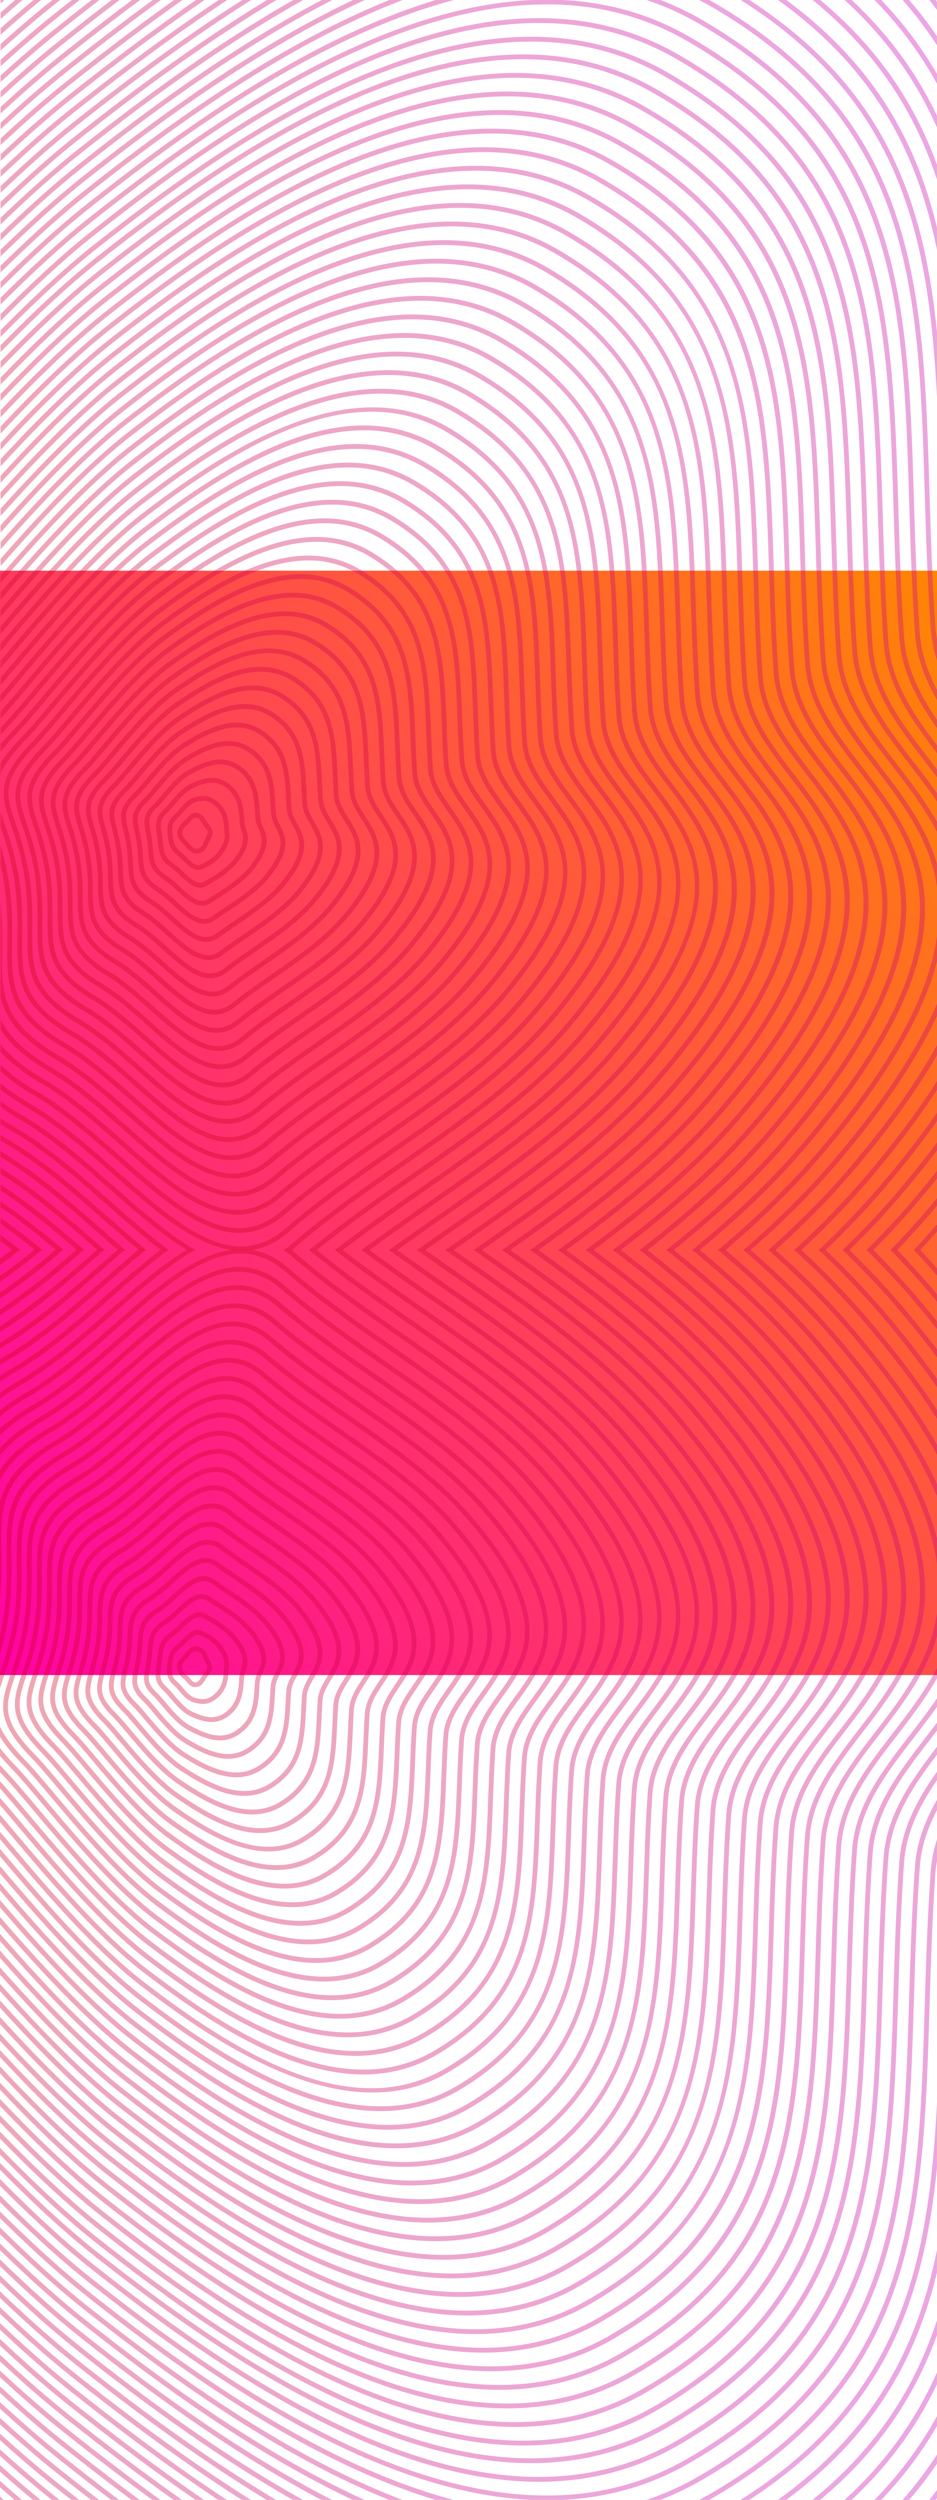 <svg xmlns="http://www.w3.org/2000/svg" xmlns:xlink="http://www.w3.org/1999/xlink" width="693.308" height="1848.565" viewBox="0 0 693.308 1848.565">
  <defs>
    <linearGradient id="linear-gradient" x1="-0.083" y1="0.938" x2="1.083" y2="0.062" gradientUnits="objectBoundingBox">
      <stop offset="0" stop-color="#ff00a9"/>
      <stop offset="1" stop-color="#ff8900"/>
    </linearGradient>
    <linearGradient id="linear-gradient-2" x1="-0.079" y1="0.934" x2="1.083" y2="0.063" gradientUnits="objectBoundingBox">
      <stop offset="0" stop-color="#d30000"/>
      <stop offset="1" stop-color="#c600c6"/>
    </linearGradient>
    <linearGradient id="linear-gradient-3" x1="-0.079" y1="0.066" x2="1.083" y2="0.937" xlink:href="#linear-gradient-2"/>
  </defs>
  <g id="Group_162519" data-name="Group 162519" transform="translate(-20.824 -12.466)">
    <rect id="Rectangle_251333" data-name="Rectangle 251333" width="693.304" height="816.629" transform="translate(20.826 434.465)" fill="url(#linear-gradient)"/>
    <path id="Path_69507" data-name="Path 69507" d="M645.321,12.465C676.862,41.243,698.594,72.7,713.694,106.8V98.034c-14.607-30.686-34.888-59.205-63.13-85.569Zm-580.429,0H59.133l-.221.172C46.322,22.686,33.6,33.559,20.824,45.011v4.815c13.524-12.2,27-23.79,40.315-34.4C62.357,14.448,63.662,13.438,64.892,12.465ZM48.168,695.146c-.135,26.746-.209,44.429,35.085,65.337,14.164,8.46,27.824,20.539,41.029,32.213C145.829,811.721,166.5,830,186.673,830c7.753,0,15.432-2.709,23.062-9.1,15.321-12.843,32.205-24.628,48.548-36.018,28.033-19.554,57.014-39.774,78.808-65.941,50.763-60.978,32.943-86.431,17.2-108.892-6.645-9.482-12.909-18.446-13.647-29.467-.652-9.408-1.021-18.582-1.366-27.448-1.932-48.381-3.593-90.162-52.178-119.346-46.874-28.125-103.384,5.7-147.39,38.321-24.083,17.867-49.606,48.086-68.25,70.14-7.913,9.371-14.743,17.461-19.764,22.608-25.523,26.155-21.646,37.73-14.62,58.75A204.4,204.4,0,0,1,45.2,653.414C48.279,669.841,48.217,683.288,48.168,695.146ZM54.235,567.34c5.119-5.246,11.986-13.373,19.936-22.793,18.533-21.931,43.908-51.964,67.647-69.573,31.971-23.717,70.625-48.1,106.842-48.1a69.773,69.773,0,0,1,36.611,9.962c46.948,28.186,48.5,67.135,50.455,116.44.357,8.891.714,18.089,1.378,27.546.8,12.006,7.347,21.365,14.287,31.265,15.727,22.461,32,45.685-17.032,104.569-21.486,25.8-50.27,45.882-78.119,65.3-16.392,11.44-33.35,23.261-48.781,36.2-25.117,21.069-50.923-1.712-80.814-28.137-13.328-11.772-27.123-23.963-41.582-32.595C51.528,737.555,51.6,721.6,51.712,695.158c.049-12.018.111-25.637-3.015-42.4a211.59,211.59,0,0,0-8.245-30.28C33.438,601.5,30.238,591.943,54.235,567.34ZM77.961,769.4c15.161,9.026,29.768,21.919,43.9,34.393,22.926,20.232,44.93,39.651,66.354,39.651,8.257,0,16.441-2.894,24.563-9.74,16.49-13.915,34.716-26.623,52.326-38.912,29.744-20.749,60.484-42.2,83.645-69.943,54.282-65.079,35.134-92.169,18.238-116.071-7.162-10.11-13.918-19.665-14.706-31.45-.714-10.2-1.1-20.109-1.464-29.7-2.006-51.5-3.741-95.962-55.574-126.993-49.963-29.923-110.312,6.452-157.284,41.485C112.3,481.254,85.062,513.5,65.175,537.036,56.77,547,49.51,555.593,44.181,561.06,17.108,588.877,21.255,601.1,28.786,623.307a216.945,216.945,0,0,1,8.787,31.967C40.883,672.907,40.784,687.3,40.7,700,40.5,728.406,40.378,747.16,77.961,769.4ZM32.146,622.162c-7.531-22.214-10.977-32.361,14.583-58.614,5.415-5.566,12.712-14.21,21.166-24.209,19.776-23.409,46.849-55.474,72.175-74.376,34.236-25.527,75.646-51.841,114.434-51.841a74.388,74.388,0,0,1,38.912,10.565c50.172,30.034,51.8,71.531,53.839,124.075.369,9.629.763,19.567,1.477,29.812.849,12.77,7.888,22.719,15.346,33.26C381.023,634.8,398.547,659.583,346,722.569c-22.84,27.374-53.384,48.689-82.919,69.3-17.7,12.339-35.983,25.1-52.6,39.109-26.84,22.6-54.381-1.7-86.266-29.849-14.25-12.585-28.993-25.588-44.437-34.8-35.835-21.192-35.725-38.173-35.528-66.31.086-12.856.185-27.435-3.187-45.4A222.563,222.563,0,0,0,32.146,622.162Zm23.468,68.133c-.037,25.108-.062,41.695,32.907,61.286,13.18,7.893,25.9,19.136,38.2,30.021,20.157,17.831,39.5,34.934,58.417,34.934,7.236,0,14.423-2.5,21.56-8.447,14.127-11.784,29.695-22.633,44.745-33.112,26.335-18.36,53.568-37.348,74.009-61.951,47.231-56.878,30.728-80.693,16.17-101.725-6.128-8.841-11.912-17.2-12.6-27.472-.591-8.62-.935-17.03-1.255-25.157-1.846-45.278-3.446-84.4-48.806-111.736-43.736-26.352-96.443,4.95-137.484,35.168-22.508,16.574-46.332,44.773-63.733,65.362-7.408,8.768-13.807,16.34-18.533,21.18C35.259,593.138,38.852,604.073,45.375,623.9a194.148,194.148,0,0,1,7.445,27.669C55.663,666.787,55.638,679.286,55.613,690.294Zm6.141-119.161c4.812-4.926,11.248-12.548,18.705-21.377,17.278-20.441,40.942-48.455,63.118-64.783,29.695-21.869,65.592-44.355,99.236-44.355a65.189,65.189,0,0,1,34.309,9.359c43.724,26.352,45.2,62.752,47.083,108.842.332,8.152.677,16.587,1.28,25.256.738,11.243,6.793,20,13.217,29.258,14.509,20.958,29.522,42.618-15.986,97.415-20.133,24.234-47.169,43.074-73.32,61.311-15.1,10.528-30.728,21.414-44.979,33.3-23.406,19.517-47.477-1.773-75.338-26.413-12.429-11-25.264-22.35-38.727-30.415-31.245-18.557-31.221-33.494-31.184-58.22.025-11.181.049-23.84-2.855-39.392a202.4,202.4,0,0,0-7.556-28.125C42.274,603.075,39.308,594.086,61.754,571.133Zm.369,224.974c18.139,10.738,35.577,26.105,52.449,40.956,27.061,23.84,53.039,46.719,78.267,46.719,9.8,0,19.481-3.448,29.055-11.637,20.022-17.1,42.2-32.595,63.659-47.581,34.851-24.344,70.9-49.514,98.116-81.986,64.878-77.38,41.742-109.36,21.339-137.571-8.688-12.031-16.9-23.372-17.856-37.434-.874-12.523-1.317-24.689-1.76-36.449-2.252-60.831-4.2-113.374-65.727-149.934-59.426-35.3-131.146,8.681-186.991,50.942C102.315,455.1,69.975,493.42,46.347,521.4c-9.906,11.735-18.459,21.857-24.7,28.3-.3.308-.541.579-.825.874v5.209c1.108-1.195,2.166-2.364,3.372-3.608,6.325-6.526,14.915-16.7,24.858-28.482,23.529-27.854,55.722-65.99,85.761-88.721,41.029-31.056,90.7-63.084,137.213-63.084a88.076,88.076,0,0,1,45.816,12.363c59.881,35.575,61.7,84.756,63.992,147,.443,11.8.9,23.987,1.772,36.572,1.021,15.072,9.525,26.82,18.521,39.269,20.613,28.494,41.915,57.949-21.179,133.2-26.926,32.127-62.773,57.161-97.427,81.37-21.523,15.023-43.785,30.575-63.93,47.778-31.922,27.275-64.718-1.6-102.67-35.045-16.995-14.961-34.555-30.44-52.99-41.35-42.727-25.133-42.456-46.349-42.062-78.464a321.819,321.819,0,0,0-1.046-35.132v70.78C24.947,766.246,35.493,780.444,62.123,796.107ZM569.959,837.2v.012c121.424-142.841,77.061-200.962,37.9-252.225-16.933-22.19-32.931-43.135-34.765-69.352-1.772-24.973-2.535-49.12-3.273-72.467C566.3,332.429,563.264,236.8,449.864,170.92,339.06,106,199.668,197.678,104.505,272.263c-27.689,21.7-56.423,50.216-83.681,79.745V357.3c27.935-30.428,57.469-59.969,85.872-82.232C178.65,218.673,275.979,152.4,366.49,152.4c28.181,0,55.71,6.428,81.589,21.586,111.7,64.894,114.557,155.093,118.188,269.3.751,23.384,1.514,47.556,3.286,72.6,1.907,27.263,18.213,48.628,35.478,71.236,38.346,50.216,81.786,107.118-37.78,247.767v.012c-32.648,38.567-72.323,71.4-113.61,101.959h5.993C499.7,906.982,538.111,874.83,569.959,837.2ZM63.083,685.418c.049,22.584.074,38.912,30.728,57.26,12.245,7.339,24.058,17.794,35.491,27.916,18.73,16.574,36.7,32.5,54.307,32.5,6.731,0,13.4-2.327,20.047-7.819,12.946-10.7,27.16-20.613,40.918-30.194,24.649-17.166,50.135-34.922,69.222-57.961,43.724-52.765,28.538-74.954,15.149-94.534-5.612-8.226-10.928-15.983-11.555-25.49-.529-7.844-.849-15.491-1.157-22.891-1.76-42.175-3.273-78.612-45.41-104.114-40.573-24.554-89.5,4.211-127.59,32.016C122.275,507.409,100.149,533.588,84,552.7c-6.9,8.176-12.872,15.232-17.278,19.739-22.4,22.842-19.074,33.112-13.044,51.767a186.412,186.412,0,0,1,6.768,25.5C63.046,663.721,63.071,675.247,63.083,685.418Zm6.178-110.492c4.5-4.593,10.509-11.7,17.45-19.924,16.035-18.976,38-44.97,58.614-60.03,27.443-20.022,60.558-40.6,91.631-40.6a60.652,60.652,0,0,1,32.033,8.767c40.5,24.5,41.9,58.355,43.687,101.208.308,7.425.628,15.1,1.181,22.99.689,10.467,6.264,18.619,12.158,27.251,13.291,19.444,27.049,39.552-14.952,90.261-18.779,22.67-44.068,40.279-68.52,57.309-13.82,9.629-28.095,19.567-41.152,30.378-21.7,17.954-43.957-1.8-69.739-24.6-11.543-10.233-23.492-20.8-36.02-28.31-28.919-17.313-28.944-31.2-28.993-54.218-.012-10.319-.037-22.017-2.7-36.338a192.164,192.164,0,0,0-6.879-25.958C51.1,604.651,48.377,596.229,69.261,574.926ZM551.623,936.867h5.587c25.486-21.709,49.544-44.823,70.994-70.1,50.307-59.107,75.658-105.456,85.49-143.371V704.258c-5.476,40.574-29.879,91.677-88.2,160.191C603.284,890.641,578.179,914.468,551.623,936.867ZM26.879,855.411c-2.154-1.256-4.061-2.487-6.055-3.731v4.174c1.44.874,2.744,1.736,4.258,2.623,25.1,14.715,49.151,35.833,72.409,56.25,8.651,7.585,17.2,15.072,25.7,22.14H128.7c-9.39-7.733-19-16.156-28.87-24.813C76.46,891.527,52.278,870.3,26.879,855.411Zm29.965-50.4c19.136,11.3,37.521,27.5,55.3,43.148,28.439,25.046,55.747,49.083,82.229,49.083,10.3,0,20.49-3.645,30.556-12.277,21.191-18.163,44.7-34.59,67.437-50.462,36.549-25.551,74.366-51.952,102.953-86.012,68.4-81.481,43.945-115.1,22.373-144.75-9.217-12.659-17.905-24.6-18.927-39.417-.923-13.3-1.391-26.2-1.846-38.678-2.326-63.958-4.344-119.2-69.123-157.593-62.54-37.089-138.062,9.42-196.885,54.083-31.922,24.258-66,64.623-90.868,94.078-7.236,8.558-13.709,16.205-19.222,22.411v5.295c6.067-6.649,13.5-15.417,21.929-25.416,24.772-29.332,58.7-69.5,90.314-93.536,43.281-32.89,95.7-66.827,144.793-66.827a92.56,92.56,0,0,1,48.129,12.967c63.106,37.409,64.988,89.165,67.376,154.662.455,12.511.923,25.44,1.858,38.8,1.083,15.836,10.066,28.186,19.591,41.264,21.831,30,44.4,61.015-22.212,140.354-28.292,33.715-65.9,59.981-102.276,85.4-22.8,15.922-46.382,32.41-67.708,50.684C189,911.082,154.48,880.7,114.5,845.486c-17.905-15.762-36.426-32.053-55.845-43.542C37.769,789.68,26.706,778.3,20.824,766.271v7.536C27.531,784.188,38.557,794.273,56.844,805.01Zm-24.686,41.5c-4.1-2.4-7.814-4.766-11.334-7.117v4.3c3,1.946,6.153,3.9,9.537,5.886,24.12,14.149,47.218,34.442,69.566,54.058,13.414,11.784,26.63,23.372,39.663,33.235h5.845c-13.881-10.233-28.206-22.781-43.157-35.907C79.795,881.233,56.573,860.829,32.158,846.508Zm281.01,17.461c41.558-29.036,84.518-59.07,117.093-97.735,78.98-93.783,50.553-132.276,25.461-166.25-10.743-14.555-20.9-28.3-22.077-45.389-1.1-15.639-1.612-30.785-2.129-45.438-2.584-73.292-4.8-136.585-79.288-180.534-72.84-42.938-164.2,15.688-226.592,63.552C89,420.276,49.8,466.711,21.181,500.624l-.357.419v5.5c1.034-1.231,2.018-2.377,3.077-3.633C52.414,469.125,91.473,422.874,127.8,395,177.874,356.588,238.543,316.9,295.373,316.9a106.342,106.342,0,0,1,55.057,14.789c72.8,42.951,74.883,102.365,77.528,177.591.517,14.69,1.046,29.861,2.154,45.561,1.243,18.126,11.691,32.275,22.754,47.261,25.486,34.516,51.846,70.214-25.326,161.841-32.267,38.321-75.043,68.206-116.4,97.107-26.778,18.717-54.479,38.062-79.411,59.7-38.752,33.408-78.513-1.515-124.55-41.99-20.625-18.138-41.964-36.892-64.385-50.08a168.467,168.467,0,0,1-21.966-15.06V818.2a180.945,180.945,0,0,0,20.17,13.557c22.126,13.016,43.33,31.659,63.844,49.686,30.261,26.6,59.389,51.9,87.656,55.425h14.2c9.2-1.49,18.324-5.652,27.356-13.435C258.849,901.933,286.463,882.637,313.168,863.969Zm128.746-91.825c82.5-97.883,52.744-138.014,26.5-173.416-11.26-15.183-21.9-29.529-23.135-47.384-1.144-16.414-1.7-32.312-2.227-47.692-2.658-76.4-4.959-142.385-82.672-188.181-76.027-44.773-171.362,16.624-236.486,66.7C88.1,409.71,50.051,453.843,20.824,488.408v5.5C50.272,459.052,89.443,413.158,126.053,385c48.769-37.508,114.644-81.481,175.977-81.481,19.542,0,38.629,4.47,56.534,15.035,76.039,44.786,78.193,106.761,80.925,185.225.529,15.4,1.1,31.339,2.252,47.815,1.292,18.889,12.232,33.641,23.812,49.255,26.7,36.03,54.331,73.28-26.36,169.008C405.549,809.751,361.014,840.893,317.93,871c-28.058,19.6-57.063,39.872-83.152,62.555-1.464,1.268-2.929,2.241-4.393,3.312h5.87c.283-.234.566-.382.849-.616,25.954-22.571,54.885-42.791,82.869-62.345C363.229,843.664,407.974,812.4,441.914,772.145ZM70.541,680.566c.111,21,.2,36.166,28.55,53.208,11.248,6.76,22.114,16.4,32.636,25.724,17.352,15.38,34,30.144,50.357,30.144,6.215,0,12.38-2.13,18.533-7.179,11.752-9.642,24.649-18.619,37.1-27.288,22.963-15.971,46.7-32.5,64.435-53.959,40.179-48.677,26.335-69.241,14.127-87.379-5.119-7.585-9.931-14.74-10.509-23.483-.48-7.068-.775-13.952-1.058-20.626-1.686-39.084-3.126-72.824-42.038-96.492-37.435-22.781-82.562,3.448-117.683,28.864-19.382,14.026-39.81,38.185-54.713,55.831-6.4,7.573-11.937,14.112-16.047,18.3C53.411,597.411,56.45,607.04,61.976,624.5a176.056,176.056,0,0,1,6.092,23.335C70.43,660.667,70.491,671.232,70.541,680.566Zm6.227-101.848c4.209-4.273,9.771-10.861,16.219-18.5,14.792-17.5,35.06-41.461,54.085-55.24,25.166-18.2,55.537-36.88,84.026-36.88a56.056,56.056,0,0,1,29.732,8.176c37.288,22.682,38.629,53.972,40.327,93.6.3,6.7.591,13.619,1.071,20.712.64,9.7,5.722,17.252,11.1,25.243,12.085,17.941,24.575,36.486-13.918,83.119C282,720.045,258.467,736.422,235.7,752.258c-12.528,8.706-25.474,17.72-37.337,27.46-19.973,16.377-40.512-1.8-64.287-22.879-10.632-9.432-21.622-19.185-33.153-26.105-26.643-16.02-26.7-28.876-26.827-50.191-.049-9.469-.111-20.207-2.535-33.346a183.626,183.626,0,0,0-6.19-23.766C59.933,606.228,57.447,598.384,76.768,578.718ZM109.7,859.253c29.818,26.229,58.442,51.41,86.216,51.41,10.817,0,21.5-3.817,32.057-12.868,22.471-19.382,47.452-36.843,71.622-53.725,38.124-26.623,77.541-54.156,107.371-89.657,71.929-85.581,46.148-120.824,23.406-151.9-9.722-13.287-18.9-25.847-19.973-41.412-.984-14.087-1.464-27.755-1.944-40.968-2.424-67.049-4.5-124.974-72.508-165.215-65.715-38.924-145.04,10.171-206.792,57.247-33.5,25.551-69.271,67.923-95.4,98.868-4.627,5.48-8.922,10.553-12.934,15.22V531.7c4.726-5.455,9.98-11.661,15.653-18.385C62.492,482.5,98.131,440.3,131.308,414.993c45.557-34.737,100.725-70.6,152.386-70.6a97.237,97.237,0,0,1,50.443,13.582c66.342,39.257,68.287,93.549,70.76,162.285.48,13.237.972,26.93,1.969,41.079,1.12,16.587,10.608,29.553,20.637,43.259,23.049,31.511,46.874,64.081-23.259,147.52-29.535,35.144-68.754,62.542-106.681,89.029C273.32,858.1,248.253,875.593,225.671,895.1c-35.4,30.317-71.646-1.589-113.634-38.518-18.8-16.55-38.247-33.654-58.675-45.709-15.333-8.989-25.6-17.523-32.537-26.155v5.566c7.088,7.782,16.9,15.54,30.741,23.655C71.7,825.808,91.018,842.814,109.7,859.253Zm-2.437,11.095c31.208,27.435,61.161,53.775,90.191,53.775,11.322,0,22.508-4,33.559-13.5,23.64-20.466,49.938-38.838,75.375-56.619,39.835-27.817,81.023-56.594,112.232-93.684,75.449-89.682,48.338-126.55,24.428-159.083-10.226-13.915-19.9-27.066-21.019-43.394-1.034-14.863-1.551-29.27-2.043-43.209-2.5-70.177-4.652-130.773-75.9-172.862-68.853-40.7-151.98,10.9-216.673,60.4C92.335,428.994,54.863,473.385,27.494,505.8c-2.3,2.734-4.492,5.32-6.67,7.881v5.5c3-3.534,6.1-7.2,9.39-11.083,27.258-32.3,64.595-76.518,99.347-103.1,47.809-36.572,105.734-74.339,159.967-74.339a101.941,101.941,0,0,1,52.756,14.173c69.566,41.1,71.585,97.957,74.144,169.931.492,13.964,1.009,28.408,2.055,43.332,1.194,17.35,11.149,30.908,21.7,45.266,24.268,33,49.36,67.135-24.292,154.675-30.9,36.732-71.892,65.374-111.53,93.068-25.511,17.831-51.895,36.252-75.67,56.828-37.066,31.844-75.08-1.564-119.074-40.254-19.727-17.35-40.118-35.279-61.543-47.9-11.654-6.834-20.465-13.4-27.246-19.948v4.926a157.38,157.38,0,0,0,25.449,18.1C67.4,835.29,87.671,853.121,107.262,870.348ZM37.511,837.593a198.192,198.192,0,0,1-16.687-10.861v4.335c4.492,3.165,9.34,6.354,14.878,9.592,23.123,13.582,45.286,33.05,66.711,51.866,19.21,16.895,37.977,33.2,56.374,44.342h6.522c-19.222-10.725-39.232-28.273-60.546-47C83.2,870.926,60.917,851.347,37.511,837.593ZM106.2,638.576a127.226,127.226,0,0,1,1.563,17.523c.492,13.164.849,22.658,17.745,33.174,6.276,3.928,12.417,9.445,18.361,14.777,10.054,9.038,20.367,18.3,30.654,18.3a17.577,17.577,0,0,0,10.854-3.879c5.612-4.236,11.642-8.361,17.462-12.351,14.755-10.11,30.015-20.564,41.115-34.43,22.545-28.15,15.346-40.55,9-51.5-2.56-4.408-4.972-8.57-5.292-13.533-.172-2.918-.32-5.788-.468-8.607-1.218-23.84-2.264-44.416-25.178-59.008-21.7-13.841-46.64-1.17-68.163,13.04-11.58,7.659-23,21.143-32.18,31.992-3.889,4.593-7.248,8.57-9.845,11.132-13.081,12.979-11.408,19.431-8.368,31.142C104.358,629.821,105.379,633.761,106.2,638.576Zm8.122-40.845c2.707-2.672,6.116-6.7,10.054-11.353,9.033-10.676,20.268-23.938,31.43-31.314,14.46-9.543,30.47-18.4,45.656-18.4a34.079,34.079,0,0,1,18.656,5.369c21.351,13.607,22.311,32.4,23.529,56.2.135,2.82.283,5.714.48,8.644.357,5.8,3.1,10.528,5.747,15.1,6.055,10.442,12.331,21.241-8.7,47.482-10.768,13.459-25.806,23.753-40.339,33.715-5.858,4.014-11.912,8.164-17.585,12.462-11.506,8.681-23.32-1.946-37-14.235-6.055-5.43-12.318-11.058-18.865-15.134-15.284-9.531-15.58-17.35-16.059-30.3a130.183,130.183,0,0,0-1.612-17.991c-.861-4.95-1.9-8.977-2.818-12.523C103.927,614,102.7,609.269,114.326,597.731ZM33.241,704.849c-.271,30.046-.443,49.9,39.441,73.44,16.158,9.6,31.713,23.323,46.751,36.6,24.292,21.426,47.625,42,70.317,42,8.774,0,17.462-3.079,26.064-10.368,17.672-14.974,37.214-28.617,56.1-41.805,31.442-21.943,63.955-44.638,88.469-73.97,57.814-69.167,37.337-97.9,19.271-123.213-7.679-10.762-14.915-20.909-15.764-33.457-.751-10.959-1.169-21.635-1.563-31.942-2.08-54.612-3.876-101.774-58.959-134.652-53.162-31.721-117.252,7.2-167.191,44.638-27.209,20.416-56.153,54.686-77.282,79.708-8.91,10.553-16.6,19.653-22.237,25.453-7.248,7.45-12.343,13.841-15.838,19.616v7.585c3.027-6.97,8.676-14.727,18.4-24.739,5.71-5.874,13.438-15.023,22.385-25.613,21.031-24.9,49.815-58.983,76.716-79.154,36.5-27.386,80.654-55.6,122.027-55.6a78.961,78.961,0,0,1,41.213,11.156c53.408,31.893,55.094,75.952,57.223,131.734.382,10.344.8,21.032,1.563,32.053.911,13.545,8.442,24.086,16.4,35.267,18.176,25.477,36.955,51.817-19.1,118.878-24.206,28.962-56.522,51.521-87.767,73.329-18.964,13.237-38.567,26.93-56.362,42.015-28.526,24.148-57.814-1.675-91.742-31.6-15.161-13.385-30.839-27.2-47.292-36.979C36.367,752.726,36.527,734.71,36.8,704.874c.123-13.705.258-29.221-3.347-48.394a231.787,231.787,0,0,0-9.611-34.614c-1.132-3.288-2.129-6.292-3.015-9.162v11.341a219.885,219.885,0,0,1,9.119,33.087C33.5,675.961,33.364,691.3,33.241,704.849Zm80.6-68.12a118.871,118.871,0,0,1,1.354,14.444c.578,11.6.984,20,15.592,29.221,5.292,3.349,10.485,8.041,15.518,12.585,8.725,7.881,17.672,15.959,26.667,15.959a15.587,15.587,0,0,0,9.365-3.239c4.295-3.152,8.787-6.194,13.3-9.248,13.2-8.965,26.864-18.237,36.685-30.649,19-24.049,13.143-34.811,7.974-44.305-2.055-3.78-3.987-7.339-4.246-11.563-.135-2.056-.234-4.076-.345-6.071-1.12-20.847-2.08-38.838-21.806-51.644-18.607-12.092-39.909-1.8-58.257,9.876-10.054,6.391-19.837,17.954-27.713,27.251-3.384,3.99-6.3,7.438-8.577,9.679-11.543,11.329-10.153,17.178-7.617,27.78C112.418,629.661,113.206,632.887,113.846,636.729Zm8-35.169c2.4-2.352,5.365-5.861,8.811-9.925,7.7-9.1,17.3-20.441,26.889-26.536,12.023-7.647,25.326-14.7,37.989-14.7a29.468,29.468,0,0,1,16.441,4.815c18.2,11.809,19.075,28.149,20.194,48.849.1,1.995.209,4.027.332,6.108.32,5,2.523,9.075,4.676,13.016,4.873,8.952,9.906,18.212-7.642,40.4-9.476,11.994-22.9,21.106-35.885,29.91-4.553,3.091-9.07,6.157-13.414,9.334-9.759,7.167-19.874-1.946-31.541-12.486-5.144-4.642-10.46-9.457-16.01-12.954-13.032-8.238-13.377-15.084-13.931-26.4a122.736,122.736,0,0,0-1.415-14.838c-.652-3.965-1.452-7.265-2.141-10.171C112.751,615.722,111.729,611.486,121.845,601.56Zm-.369,33.334c.689,4.261.923,7.992,1.144,11.292.652,10.085,1.12,17.375,13.451,25.33a101.926,101.926,0,0,1,12.663,10.393c7.408,6.736,14.989,13.631,22.717,13.631a13.451,13.451,0,0,0,7.827-2.6c2.892-2.007,5.858-3.977,8.836-5.972,11.8-7.844,23.985-15.971,32.587-27.054,15.469-19.924,10.94-29.061,6.953-37.114-1.538-3.14-3.015-6.108-3.212-9.568l-.2-3.349c-1-17.941-1.858-33.42-18.447-44.465-15.616-10.418-33.2-2.463-48.351,6.7-8.5,5.123-16.675,14.764-23.246,22.522-2.867,3.374-5.341,6.292-7.31,8.2-10.029,9.716-8.91,14.974-6.867,24.542C120.491,629.575,121.02,632.037,121.476,634.894Zm7.888-29.492c2.092-2.032,4.627-5.012,7.544-8.472,6.4-7.548,14.374-16.944,22.372-21.771,9.956-6.009,20.268-11.144,30.162-11.144a25.389,25.389,0,0,1,14.386,4.359c15.1,10.06,15.887,24.024,16.872,41.707l.185,3.362c.258,4.187,1.944,7.622,3.581,10.935,3.876,7.807,7.519,15.2-6.572,33.358-8.245,10.627-20.194,18.582-31.75,26.278-3,1.995-5.981,3.99-8.885,6.009-8.134,5.6-16.465-1.958-26.126-10.75A105.909,105.909,0,0,0,138,668.523c-10.817-6.982-11.186-12.511-11.838-22.571-.222-3.374-.468-7.2-1.181-11.624-.468-2.918-1.009-5.443-1.489-7.684C121.549,617.507,120.749,613.727,129.364,605.4ZM25.783,709.689c-.345,31.708-.566,52.654,41.619,77.5,17.155,10.171,33.645,24.714,49.594,38.776,25.683,22.645,50.332,44.367,74.292,44.367,9.291,0,18.471-3.263,27.566-11.009,18.841-16.033,39.7-30.588,59.881-44.687,33.14-23.138,67.425-47.076,93.293-77.984,61.346-73.28,39.54-103.621,20.305-130.392-8.184-11.39-15.912-22.14-16.81-35.439-.812-11.747-1.243-23.162-1.661-34.2-2.166-57.715-4.036-107.574-62.343-142.287-56.251-33.506-124.193,7.918-177.085,47.79-28.784,21.685-59.426,57.974-81.8,84.461-9.4,11.144-17.536,20.774-23.48,26.893-3.175,3.275-5.882,6.317-8.331,9.235v5.714a149.162,149.162,0,0,1,10.891-12.474c6.018-6.206,14.177-15.885,23.64-27.066,22.262-26.364,52.756-62.481,81.208-83.931,38.776-29.208,85.687-59.341,129.62-59.341A83.5,83.5,0,0,1,309.7,397.4c56.645,33.728,58.392,80.348,60.608,139.368.418,11.07.849,22.51,1.674,34.306.972,14.309,8.984,25.465,17.475,37.274,19.382,26.967,39.416,54.87-20.157,126.032-25.56,30.538-59.635,54.341-92.591,77.343-20.256,14.149-41.176,28.753-60.152,44.909-30.224,25.736-61.272-1.65-97.206-33.334-16.072-14.161-32.7-28.814-50.135-39.158-40.426-23.815-40.2-43.936-39.872-74.4.148-14.555.332-31.031-3.52-51.4a201.754,201.754,0,0,0-5-20.613v14.346c.517,2.266,1.046,4.482,1.5,6.933C26.1,679.027,25.931,695.318,25.783,709.689Zm110.989-78.353c.209,1.5.369,2.894.5,4.187.837,7.425,1.44,12.782,9.365,18.335a68.467,68.467,0,0,1,6.928,5.96c4.75,4.47,9.636,9.063,14.878,9.063a9.372,9.372,0,0,0,4.676-1.293c9.156-5.147,18.447-11.046,24.391-19.357,8.368-11.686,6.633-17.3,4.947-22.744a22.044,22.044,0,0,1-1.206-5.541c-.529-10.615-1.821-20.737-11.6-27.989-9.611-7.117-19.37-4.1-28.476.259-5.488,2.623-10.436,8.447-14.4,13.114a68.25,68.25,0,0,1-4.762,5.258c-7.211,6.625-6.6,11.033-5.464,19.062Zm7.642-18.138a67.03,67.03,0,0,0,5.058-5.566c3.766-4.408,8.43-9.913,13.229-12.2,5.23-2.5,9.968-4.174,14.472-4.174a16.929,16.929,0,0,1,10.362,3.559c8.553,6.342,9.66,15.22,10.165,25.3a25.463,25.463,0,0,0,1.366,6.428c1.5,4.815,2.9,9.359-4.442,19.616-5.538,7.745-14.447,13.385-23.234,18.335-4.467,2.5-8.8-1.071-15.383-7.265a70.254,70.254,0,0,0-7.322-6.28c-6.621-4.642-7.064-8.607-7.864-15.823-.148-1.33-.308-2.746-.517-4.273l-.234-1.7C138.987,621.447,138.593,618.554,144.414,613.2Zm7.494,32.053a52.671,52.671,0,0,1,4.024,3.669c3.31,3.251,6.978,6.871,11.162,6.871a7.579,7.579,0,0,0,2.855-.579c6.854-2.783,12.7-7.388,16.023-12.622,4.947-7.795,4.479-11.76,3.987-15.959-.111-.973-.234-1.983-.271-3.066-.308-7.684-3.015-13.755-8.036-18.04-5.6-4.79-10.78-5.64-18.471-3.054-4.049,1.379-7.273,5.159-10.116,8.484a38.416,38.416,0,0,1-3.458,3.731c-5.206,4.519-5.833,8.62-5.156,15.072C145.091,635.916,146,640.62,151.909,645.25Zm.037-27.891a40.78,40.78,0,0,0,3.827-4.088c2.535-2.98,5.427-6.366,8.553-7.425a20.4,20.4,0,0,1,6.4-1.244c3.126,0,5.735,1.158,8.627,3.633,4.233,3.62,6.522,8.829,6.781,15.466.049,1.182.172,2.278.3,3.337.455,3.867.812,6.92-3.446,13.644-2.953,4.618-8.184,8.718-14.374,11.243-3,1.219-5.981-1.4-10.189-5.541a58.125,58.125,0,0,0-4.319-3.94c-4.664-3.645-5.476-6.933-6.116-13.04C147.38,623.578,147.884,620.881,151.945,617.359ZM20.824,876.16V880.4c24.784,15.565,48.634,36.2,71.732,56.471h5.39c-1-.874-1.994-1.736-3-2.623C71.156,913.36,46.544,892,20.824,876.16ZM157.212,638.022c2.117,2.487,4.738,5.591,8.577,5.591a8.924,8.924,0,0,0,8.282-6.243,21.312,21.312,0,0,1,1.44-3.066c1.034-1.945,2.1-3.953,2.1-6.329s-1.772-4.667-3.2-6.5c-.394-.493-.751-.948-1.034-1.355-.332-.5-.652-1.022-.948-1.5-1.477-2.413-3.163-5.135-7.371-5.135-2.855,0-4.639,2.069-6.215,3.879a14.287,14.287,0,0,1-2.067,2.13c-2.375,1.761-5.156,5.27-5.156,9.322,0,3.066,2.215,5.48,4.012,7.425Zm1.7-15.688a17.192,17.192,0,0,0,2.634-2.635c1.428-1.662,2.375-2.672,3.52-2.672,2.129,0,2.88,1.059,4.344,3.46q.48.794,1.034,1.625c.32.468.738,1,1.169,1.564,1.034,1.318,2.449,3.128,2.449,4.3a10.639,10.639,0,0,1-1.686,4.655,22.767,22.767,0,0,0-1.674,3.633,5.381,5.381,0,0,1-4.91,3.805c-2.191,0-4.147-2.315-5.87-4.347l-1.674-1.9c-1.44-1.564-3.064-3.337-3.064-5.012C155.182,626.262,157.052,623.725,158.911,622.334Zm-29.793,10.75c.455,2.968.677,5.6.886,7.992.738,8.632,1.28,14.875,11.359,21.586a84.022,84.022,0,0,1,9.8,8.189c6.079,5.591,12.306,11.329,18.779,11.329a11.448,11.448,0,0,0,6.288-1.958l3.63-2.327c10.669-6.81,21.708-13.853,29.239-23.84,11.912-15.811,8.75-23.31,5.944-29.923a22.958,22.958,0,0,1-2.215-7.77c-.837-15.2-1.575-28.322-15.112-37.717-12.54-8.694-25.88-3.448-38.432,3.5-6.965,3.867-13.524,11.575-18.779,17.769-2.363,2.8-4.406,5.184-6.067,6.76-8.553,8.127-7.691,12.88-6.153,21.512C128.552,629.661,128.847,631.286,129.118,633.084Zm7.765-23.827c1.8-1.712,3.9-4.174,6.325-7.031,5.082-5.985,11.4-13.422,17.795-16.981,7.371-4.076,14.989-7.536,22.385-7.536a21.038,21.038,0,0,1,12.294,3.867c12.109,8.386,12.761,20.133,13.611,35.168a25.5,25.5,0,0,0,2.486,8.78c2.646,6.28,5.156,12.215-5.513,26.389-7.15,9.482-17.918,16.341-28.316,22.99l-3.655,2.327c-5.993,3.891-11.826-.813-20.736-9a87.237,87.237,0,0,0-10.226-8.521c-8.663-5.763-9.057-10.442-9.8-18.939-.209-2.463-.443-5.16-.911-8.213-.271-1.835-.566-3.485-.837-5.012C130.287,619.182,129.721,616.054,136.883,609.257ZM78,675.7c.185,19.419.332,33.445,26.372,49.169,10.263,6.194,20.182,15.011,29.793,23.532,15.961,14.186,31.282,27.792,46.369,27.792,5.7,0,11.371-1.945,17.032-6.539,10.559-8.57,22.089-16.587,33.263-24.345,21.277-14.789,43.293-30.083,59.685-50.007,36.648-44.564,24.132-63.5,13.081-80.2-4.59-6.945-8.934-13.508-9.451-21.5-.418-6.268-.689-12.388-.96-18.323-1.588-35.981-2.954-67.061-38.629-88.882-34.322-21.02-75.633,2.709-107.8,25.7-17.819,12.745-36.512,34.861-50.172,51.029-5.919,6.994-11.014,13.028-14.829,16.895-19.271,19.53-16.49,28.507-11.469,44.8A168.641,168.641,0,0,1,75.7,645.989C77.826,657.6,77.912,667.218,78,675.7Zm6.276-93.179c3.913-3.965,9.057-10.06,15.013-17.1,13.549-16.008,32.082-37.939,49.544-50.425,22.889-16.378,50.48-33.149,76.4-33.149A51.676,51.676,0,0,1,252.7,489.43c34.063,20.835,35.331,49.6,36.943,86.012.258,5.96.529,12.1.96,18.4.578,8.927,5.39,16.205,10.042,23.236,10.866,16.427,22.114,33.432-12.872,75.964-16.084,19.554-37.89,34.7-58.971,49.354-11.223,7.795-22.816,15.848-33.473,24.492-18.312,14.85-37.066-1.835-58.811-21.143-9.71-8.62-19.764-17.56-30.31-23.914-24.341-14.7-24.465-26.549-24.649-46.165-.086-8.62-.185-18.409-2.363-30.317a172.346,172.346,0,0,0-5.513-21.574C68.756,607.816,66.517,600.539,84.274,582.523Zm427.44,225.085v.012c103.826-122.326,66.059-172.308,32.747-216.392-14.374-19.013-27.947-36.978-29.51-59.39-1.489-21.044-2.154-41.412-2.806-61.1-3.138-95.112-5.845-177.27-103-234.136-95.1-55.7-214.409,22.19-295.876,85.606-30.925,24.074-63.29,58.109-92.443,91.123v5.381c29.719-33.826,62.958-69.044,94.622-93.7,61.4-47.79,144.424-103.9,221.707-103.9,24.243,0,47.932,5.529,70.206,18.557,95.446,55.88,98.006,133.236,101.23,231.181.652,19.727,1.329,40.131,2.818,61.249,1.637,23.458,15.518,41.818,30.211,61.274,32.513,43.025,69.369,91.788-32.611,211.934l-.012.012c-41.8,49.526-97.058,88.143-150.5,125.478-2.88,1.995-5.772,4.051-8.651,6.071h6.19c1.489-1.047,3-2.118,4.492-3.152C414.151,896.244,469.615,857.5,511.714,807.609Zm-23.3-11.821h-.012c96.787-114.113,61.666-160.831,30.679-202.046-13.34-17.744-25.941-34.5-27.393-55.4-1.366-19.493-1.994-38.37-2.621-56.619-2.966-88.882-5.538-165.646-96.221-218.83-88.739-52.063-200.06,20.318-276.075,79.3-32.34,25.1-66.391,61.889-95.951,95.95v5.406C50.876,408.775,85.886,370.663,118.953,345c57.186-44.355,134.506-96.418,206.472-96.418,22.668,0,44.819,5.172,65.628,17.375,89,52.186,91.41,124.432,94.474,215.887.615,18.274,1.243,37.188,2.634,56.755,1.514,21.931,14.423,39.1,28.095,57.284,30.174,40.143,64.385,85.655-30.556,197.6v.012c-39.06,46.362-90.77,82.478-140.782,117.4-12.158,8.484-24.44,17.166-36.672,25.97h6.079c10.891-7.795,21.806-15.5,32.623-23.052C397.144,878.758,449.052,842.506,488.419,795.787ZM85.456,670.838c.271,17.83.455,30.711,24.206,45.13,9.254,5.627,18.238,13.619,26.926,21.352,14.583,12.979,28.587,25.428,42.407,25.428,5.193,0,10.362-1.749,15.53-5.9,9.353-7.5,19.53-14.567,29.387-21.4,19.628-13.595,39.909-27.669,54.959-46.054,33.116-40.451,21.93-57.752,12.06-73.021-4.086-6.3-7.937-12.277-8.405-19.505-.369-5.48-.615-10.824-.861-16.02-1.5-32.89-2.806-61.311-35.257-81.3-31.159-19.2-68.68,1.946-97.883,22.547-16.281,11.476-33.288,31.6-45.717,46.3-5.378,6.379-10.042,11.883-13.537,15.417-17.708,17.88-15.223,26.2-10.694,41.325a158.916,158.916,0,0,1,4.738,19A152.826,152.826,0,0,1,85.456,670.838Zm6.338-84.522c3.593-3.633,8.294-9.186,13.734-15.626,12.306-14.543,29.141-34.467,45.04-45.684,21.7-15.306,45.779-29.578,68.5-29.578a47.6,47.6,0,0,1,25.486,7.154c30.839,19,32.045,45.229,33.571,78.427.234,5.221.492,10.59.861,16.082.517,8.164,4.812,14.8,8.959,21.217,9.673,14.949,19.653,30.391-11.814,68.834-14.743,17.991-34.826,31.918-54.233,45.389-9.906,6.871-20.145,13.976-29.6,21.549-16.576,13.311-33.608-1.859-53.347-19.419-8.8-7.832-17.918-15.946-27.443-21.734C89.43,699.53,89.271,688.718,89,670.789A155.669,155.669,0,0,0,86.822,643.5a162.322,162.322,0,0,0-4.849-19.37C77.58,609.4,75.574,602.706,91.793,586.316ZM558.305,831.288v.012c117.9-138.74,74.858-195.224,36.869-245.058-16.416-21.549-31.922-41.9-33.706-67.357-1.711-24.2-2.461-47.605-3.187-70.238-3.421-107.611-6.4-200.556-116.551-264.588-107.641-63.109-243.033,25.822-335.477,98.2-28.316,22.177-57.716,51.706-85.429,82v5.3c28.366-31.179,58.589-61.754,87.632-84.486,69.837-54.686,164.323-118.94,252.164-118.94,27.393,0,54.159,6.255,79.313,21C548.4,250.172,551.192,337.81,554.736,448.77c.726,22.658,1.464,46.091,3.187,70.374,1.858,26.5,17.672,47.273,34.432,69.253,37.164,48.763,79.3,104.04-36.758,240.588V829c-34.851,41.19-77.91,75.681-122.3,107.87h5.993C482.475,905.368,524.242,871.555,558.305,831.288ZM453.494,778.055v.012c86.216-101.823,55.07-143.654,27.59-180.546-11.8-15.848-22.951-30.822-24.243-49.428-1.206-17.19-1.772-33.826-2.326-49.933-2.744-79.523-5.107-148.2-86.057-195.84-79.227-46.6-178.549,17.547-246.393,69.857C87.289,399,50.359,440.951,20.824,475.7v5.517C50.691,445.962,88.643,402.445,124.232,375c50.873-39.22,119.6-85.212,183.607-85.212,20.317,0,40.167,4.642,58.811,15.614,79.276,46.633,81.491,111.182,84.309,192.884.554,16.131,1.132,32.816,2.338,50.056,1.366,19.653,12.811,35.033,24.932,51.3,28,37.594,56.94,76.469-27.443,176.113l-.012.012c-34.949,41.584-81.331,73.969-126.187,105.271-25.289,17.658-51.206,35.944-75.363,55.831H254.8c23.111-18.742,47.76-36.1,71.818-52.913C371.671,852.517,418.249,820.009,453.494,778.055ZM98.574,640.423A132.812,132.812,0,0,1,100.321,661c.418,14.715.714,25.354,19.9,37.175,7.285,4.482,14.374,10.836,21.24,16.969,11.814,10.578,23.16,20.737,34.469,20.737a20.088,20.088,0,0,0,12.515-4.63c6.891-5.332,14.337-10.467,21.536-15.442,16.343-11.255,33.226-22.879,45.606-38.222,26.077-32.262,17.548-46.3,10.017-58.688-3.064-5.036-5.956-9.789-6.325-15.5-.234-3.756-.418-7.438-.591-11.033-1.3-26.869-2.424-50.093-28.538-66.495-24.821-15.577-53.4-.542-78.082,16.23-13.143,8.915-26.753,25-36.684,36.745-4.393,5.2-8.184,9.679-11.075,12.572-14.62,14.6-12.675,21.685-9.143,34.528A144.031,144.031,0,0,1,98.574,640.423Zm8.245-46.5c3-2.992,6.842-7.524,11.285-12.782,9.8-11.587,23.222-27.448,35.958-36.1,16.872-11.464,35.589-22.116,53.285-22.116a38.5,38.5,0,0,1,20.92,5.96c24.526,15.417,25.56,36.7,26.877,63.65.172,3.62.357,7.314.591,11.083.431,6.588,3.68,11.944,6.83,17.129,7.273,11.944,14.767,24.283-9.734,54.612-12.06,14.924-28.747,26.413-44.856,37.533-7.248,4.987-14.743,10.147-21.72,15.565-13.18,10.208-26.753-1.933-42.431-15.959-6.978-6.243-14.189-12.708-21.745-17.35-17.548-10.812-17.782-19.628-18.2-34.245a139.474,139.474,0,0,0-1.8-21.094c-1.046-5.935-2.338-10.651-3.483-14.814C95.1,612.311,93.651,607.065,106.819,593.926ZM90.944,642.283a143.021,143.021,0,0,1,1.932,23.606c.345,16.291.591,28.063,22.077,41.178,8.257,5.061,16.293,12.228,24.058,19.16,13.217,11.784,25.88,23.089,38.457,23.089,4.676,0,9.34-1.564,14.017-5.258,8.134-6.428,16.958-12.548,25.5-18.446,17.967-12.425,36.537-25.28,50.246-42.113,29.621-36.375,19.751-52.051,11.039-65.879-3.569-5.664-6.941-11.033-7.371-17.5-.283-4.556-.492-9.026-.7-13.373-1.391-29.947-2.6-55.819-31.922-74.031-27.91-17.375-60.128.062-87.976,19.382-14.693,10.2-29.99,28.285-41.176,41.485-4.9,5.8-9.131,10.8-12.331,14.026-16.183,16.254-13.955,23.975-9.919,37.964A153.183,153.183,0,0,1,90.944,642.283ZM99.3,590.121c3.31-3.325,7.593-8.373,12.54-14.235,11.039-13.065,26.175-30.945,40.487-40.87,19.284-13.373,40.672-25.835,60.878-25.835a43.042,43.042,0,0,1,23.2,6.551c27.738,17.239,28.846,41.042,30.248,71.174.2,4.371.406,8.866.714,13.459.48,7.364,4.246,13.348,7.9,19.148,8.454,13.447,17.216,27.337-10.78,61.729-13.4,16.451-31.762,29.147-49.52,41.436-8.59,5.948-17.462,12.08-25.683,18.582-14.866,11.76-30.187-1.9-47.9-17.683-7.9-7.056-16.047-14.321-24.588-19.542-19.825-12.117-20.034-21.943-20.367-38.222a148.367,148.367,0,0,0-1.981-24.16,157.68,157.68,0,0,0-4.159-17.067C86.379,611.067,84.606,604.885,99.3,590.121ZM465.148,783.966l-.012.012c89.748-105.924,57.272-149.38,28.624-187.713-12.306-16.488-23.948-32.053-25.289-51.423-1.268-17.954-1.846-35.353-2.424-52.162-2.818-82.651-5.255-154.022-89.453-203.5-82.389-48.394-185.711,18.483-256.274,73-33.953,26.241-69.8,66.249-99.495,100.974v5.467c30.088-35.292,66.957-76.789,101.661-103.609,52.978-40.944,124.562-88.955,191.224-88.955,21.1,0,41.718,4.815,61.087,16.193,82.5,48.492,84.8,115.59,87.693,200.544.578,16.845,1.169,34.27,2.449,52.3,1.4,20.416,13.34,36.387,25.978,53.294,29.215,39.1,59.426,79.523-28.489,183.292h0c-36.315,43.172-84.481,76.8-131.048,109.31C310.313,905.7,288.8,920.822,268.14,936.867h5.87c19.481-14.937,39.626-29.147,59.4-42.963C380.174,861.26,428.525,827.508,465.148,783.966ZM535.01,819.43v.012c110.866-130.539,70.452-183.76,34.8-230.737-15.395-20.269-29.928-39.429-31.6-63.355-1.588-22.6-2.3-44.441-2.99-65.571-3.3-101.356-6.153-188.907-109.783-249.467-101.451-59.3-228.758,24.049-315.664,91.9C80.164,325.323,49.337,356.982,20.824,388.7V394c29.116-32.558,60.817-65.313,91.127-88.98C177.542,253.8,266.294,193.639,348.892,193.639c25.806,0,51.033,5.886,74.747,19.739C525.571,272.965,528.266,355.456,531.662,459.9c.689,21.155,1.4,43.037,3,65.695,1.748,24.985,16.589,44.552,32.316,65.264,34.851,45.906,74.341,97.92-34.679,226.267v.012C492.9,863.772,442.32,901.3,391.791,936.867h6.141C447.279,902.031,496.405,865.127,535.01,819.43Zm132.4-806.965a282.133,282.133,0,0,1,46.283,62V67.139a284.593,284.593,0,0,0-41.262-54.674Zm-401.093,0h-7.839C193.552,46.611,132.01,91.582,79.93,132.882c-19.468,15.442-39.318,33.26-59.106,52.445v4.987c20.527-20.01,41.139-38.641,61.309-54.637C135.714,93.17,199.373,46.833,266.318,12.465Zm24.046,0h-8.688c-72.778,34.356-142.308,84.707-200,130.428-20.034,15.885-40.487,34.393-60.854,54.267v4.987c21.093-20.712,42.308-40.008,63.069-56.459C143.294,98.613,215.309,46.685,290.364,12.465Zm336.9,0h-5.636c48.055,39.023,75.756,83.353,92.062,132.879V134.3C697.278,89.316,670.783,48.68,627.268,12.465Zm60.989,0a287.233,287.233,0,0,1,25.437,33.543V39.26a289.14,289.14,0,0,0-20.613-26.795Zm-443.45,0H237.4C179.634,45.38,125.143,85.6,78.183,122.859c-18.89,14.986-38.149,32.213-57.359,50.709v4.913c19.948-19.32,39.958-37.274,59.561-52.826C128.748,87.272,185.16,45.836,244.807,12.465Zm330.111,0h-6.473C686.867,87.407,707.393,185.647,713.694,306.2V258.09C703.689,159.628,674.905,77.605,574.918,12.465Zm-256.508,0h-9.845c-81.786,32.9-160.951,89.62-225.14,140.452-20.613,16.328-41.668,35.5-62.6,56.077v5c21.671-21.438,43.49-41.387,64.816-58.282C151.835,103.28,234.027,44.58,318.41,12.465Zm389.8,365.562c-4.689-154.28-8.393-276.139-160.632-364.257-.8-.468-1.624-.85-2.437-1.305h-7.507c2.72,1.428,5.464,2.808,8.171,4.371C696.33,103.969,700,224.953,704.649,378.125c.972,31.991,1.981,65.067,4.418,99.361a101.82,101.82,0,0,0,4.627,23.483V485c-.394-2.574-.9-5.11-1.083-7.758C710.175,443.007,709.165,409.969,708.206,378.027Zm-11.543,5.517c-4.59-151.03-8.22-270.326-157.235-356.61a209.305,209.305,0,0,0-30.371-14.469H498.682a204.8,204.8,0,0,1,38.961,17.547c147.3,85.286,150.91,203.708,155.463,353.642.96,31.265,1.944,63.589,4.319,97.107,1.28,18.065,7.494,34.146,16.269,49.477v-7.672c-6.83-13.164-11.654-26.918-12.724-42.052C698.594,447.071,697.622,414.771,696.662,383.543ZM224.982,12.465h-7C166.824,43.5,118.633,79.329,76.435,112.835c-18.324,14.555-36.98,31.191-55.611,49v4.9C40.206,148.1,59.6,130.74,78.638,115.631,122.152,81.078,172.066,44.1,224.982,12.465Zm377.182,0h-6.116c71.831,51.644,103.174,113.374,117.646,184.942V180.759C698.053,116.431,666.906,60.267,602.164,12.465Zm-245.9,0H342.936c-93.059,28-185.182,93.031-257.751,150.475-21.191,16.772-42.862,36.6-64.361,57.888v5c22.225-22.153,44.659-42.766,66.564-60.092C162.886,105.964,259.648,37.979,356.264,12.465Zm328.868,376.57c-4.516-147.779-8.085-264.514-153.851-348.926-30.359-17.67-62.38-26.118-95.138-27.645h-21.77c-115.05,5.024-236.819,88.82-327.441,160.5-21.757,17.215-44.043,37.693-66.108,59.71V237.7c22.791-22.879,45.84-44.17,68.323-61.939C182.108,102.221,308.011,15.7,425.1,15.7c36.045,0,71.24,8.2,104.393,27.485,144.055,83.426,147.6,199.275,152.079,345.958.935,30.551,1.907,62.136,4.221,94.891,1.772,25.083,13.278,46.263,27.9,66.963v-6.268c-12.9-18.939-22.754-38.407-24.354-60.941C687.027,451.1,686.055,419.549,685.132,389.035Zm27.516-376.57h-4.639c1.932,2.438,3.852,4.864,5.685,7.327V13.77C713.35,13.339,712.993,12.908,712.648,12.465Zm-633.284,0H73.556c-4.332,3.411-8.651,6.822-12.884,10.2C47.5,33.152,34.188,44.6,20.824,56.659v4.815C34.939,48.668,49,36.514,62.886,25.444,68.264,21.159,73.826,16.812,79.364,12.465Zm29.5,0h-5.882C89.64,22.624,76.657,32.758,64.166,42.708c-14.3,11.39-28.8,23.975-43.342,37.249v4.815C36.108,70.722,51.355,57.46,66.381,45.478,79.992,34.63,94.23,23.56,108.862,12.465ZM94,12.465H88.151C79.4,19.25,70.787,26.01,62.419,32.684,48.685,43.631,34.779,55.65,20.824,68.308v4.815C35.53,59.7,50.174,46.981,64.634,35.455,74.134,27.882,83.991,20.186,94,12.465Zm-73.172,0V15c.972-.862,1.944-1.687,2.917-2.537Zm10.768,0q-5.372,4.618-10.768,9.371v4.716q8.122-7.222,16.183-14.087Zm13.623,0C37.117,19.188,29,26.121,20.824,33.4v4.778q15.081-13.5,29.99-25.711Zm143.366,0h-6.375C143.122,38.484,106.228,66.338,72.928,92.8c-17.179,13.656-34.629,29.073-52.1,45.549v4.9c18.213-17.276,36.414-33.444,54.307-47.667C109.612,68.173,147.946,39.26,188.581,12.465Zm17.745,0h-6.682c-44.954,28.691-87.3,60.424-124.968,90.359-17.745,14.1-35.8,30.132-53.851,47.261v4.9c18.791-17.941,37.6-34.713,56.054-49.379C115.79,74.7,159.723,41.858,206.326,12.465Zm-34.556,0h-6.338c-33.5,23.113-65.222,47.236-94.252,70.312-16.6,13.2-33.473,28-50.357,43.825v4.9C38.459,114.892,56.069,99.339,73.383,85.56,103.595,61.536,136.76,36.415,171.771,12.465Zm-47.711,0h-5.993C99.977,25.973,82.514,39.519,65.926,52.719,51.048,64.577,35.961,77.7,20.824,91.606v4.8C36.7,81.743,52.537,67.927,68.141,55.5,85.862,41.39,104.629,26.9,124.06,12.465Zm31.368,0h-6.2C121.069,32.487,94.279,53,69.433,72.766,53.4,85.523,37.13,99.721,20.824,114.892v4.876c17.044-15.971,34.063-30.9,50.812-44.231C97.639,54.862,125.82,33.362,155.428,12.465Zm-16,0h-5.981c-23.025,16.808-45.065,33.8-65.776,50.278-15.456,12.3-31.134,25.97-46.849,40.5v4.815C37.29,92.739,53.706,78.393,69.888,65.513,91.719,48.138,115.027,30.172,139.43,12.465ZM20.824,892.734c19.382,12.757,38.21,28.186,56.571,44.133h5.4C62.763,919.381,42.175,902.29,20.824,888.5ZM593.267,849.02c128.451-151.03,81.442-212.414,39.958-266.558-17.955-23.446-34.925-45.6-36.869-73.329-1.883-26.512-2.683-52.137-3.458-76.912-3.839-121.8-6.867-218-126.74-287.6C348.929,76.115,201.613,173.235,101,252.278c-26.5,20.81-53.839,47.581-80.174,75.62v5.172c27.012-28.938,55.181-56.632,82.365-78C179.351,195.252,282.415,124.94,378.23,124.94c29.756,0,58.811,6.773,86.143,22.756C582.548,216.3,585.538,311.63,589.341,432.331c.775,24.812,1.587,50.475,3.47,77.048,2.018,28.8,19.3,51.361,37.6,75.25,40.659,53.073,86.746,113.238-39.847,262.088-28.366,33.482-61.764,62.813-96.947,90.15h5.809C533.434,910.208,565.689,881.578,593.267,849.02Zm-11.666-5.9c124.956-146.941,79.264-206.688,38.949-259.4-17.45-22.818-33.928-44.367-35.823-71.334-1.821-25.748-2.609-50.622-3.372-74.684-3.593-113.866-6.695-212.193-123.332-279.931C343.982,91.052,200.653,185.45,102.746,262.276c-27.073,21.254-55.119,48.886-81.922,77.676v5.172c27.479-29.676,56.337-58.245,84.124-80.052,74.046-58.109,174.242-126.4,267.411-126.4,28.969,0,57.26,6.6,83.866,22.165C571.165,227.588,574.094,320.361,577.81,437.811c.751,24.1,1.551,49.009,3.372,74.831,1.969,28.026,18.755,49.982,36.537,73.231,39.5,51.644,84.272,110.185-38.826,254.946h0c-30.457,35.981-66.871,67.111-105.057,96.048h5.808C516.661,908.595,551.906,878.192,581.6,843.122ZM546.651,825.39c114.4-134.64,72.667-189.5,35.848-237.9-15.912-20.909-30.938-40.66-32.66-65.35-1.649-23.433-2.387-46.079-3.089-68-3.347-104.5-6.239-194.756-113.167-256.929-104.466-61.3-235.846,24.9-325.582,95.051C79.056,314.906,48.956,345.481,20.824,376.5v5.295C49.6,349.9,80.533,318.268,110.2,295.068c67.745-52.974,159.376-115.2,244.559-115.2,26.618,0,52.609,6.083,77.024,20.4C537.016,261.464,539.747,346.553,543.205,454.25c.7,21.956,1.428,44.65,3.089,68.145,1.8,25.736,17.142,45.894,33.374,67.258,36.008,47.322,76.815,100.974-35.725,233.422v.012c-37.1,43.887-83.829,79.929-131.318,113.78h6.128C465.025,903.731,510.348,868.328,546.651,825.39Zm58.257,29.541c132-155.142,83.644-218.14,41-273.725-18.484-24.086-35.922-46.83-37.927-75.324-1.932-27.288-2.757-53.652-3.556-79.154-3.913-125.047-7.014-223.817-130.125-295.262C353.889,61.1,202.585,161.032,99.251,242.279c-25.892,20.367-52.584,46.276-78.427,73.563v5.172c26.532-28.186,54.024-55.018,80.617-75.94C179.7,183.542,285.614,111.2,384.1,111.2c30.531,0,60.361,6.957,88.419,23.347C593.931,205,597,302.9,600.872,426.839c.8,25.539,1.625,51.94,3.569,79.3,2.067,29.553,19.837,52.716,38.653,77.233,41.828,54.514,89.231,116.3-40.893,269.255-26.249,30.969-56.645,58.552-88.838,84.239h5.587C550.023,911.833,579.41,885.014,604.908,854.931ZM673.6,394.552c-4.442-144.54-7.937-258.7-150.467-341.279-139.6-81.259-314.79,35.119-434.454,129.7C66.332,200.646,43.455,222,20.824,244.754v5.036c23.357-23.63,47.009-45.8,70.071-64.02C181.751,113.956,304.8,29.458,419.246,29.458c35.245,0,69.677,8.016,102.1,26.893,140.819,81.579,144.3,194.879,148.695,338.3.911,29.836,1.858,60.683,4.135,92.662,2.191,31.253,19.751,56.336,39.515,82.084V563.56c-18.25-24.049-33.953-47.729-35.983-76.506C675.447,455.149,674.512,424.339,673.6,394.552ZM523.356,813.531C630.7,687.093,591.618,635.5,557.136,589.961c-14.878-19.641-28.944-38.2-30.556-61.372-1.538-21.82-2.227-42.939-2.9-63.343-3.224-98.24-6.005-183.07-106.386-241.8-98.313-57.493-221.6,23.125-305.77,88.758-30.236,23.581-61.863,56.373-90.7,88.734V406.3c29.436-33.211,61.912-67.148,92.874-91.283,63.5-49.5,149.384-107.636,229.324-107.636,25.031,0,49.483,5.689,72.471,19.136,98.695,57.74,101.316,137.657,104.639,238.852.664,20.441,1.354,41.572,2.9,63.478,1.686,24.221,16.059,43.185,31.27,63.269,33.669,44.453,71.843,94.854-33.657,219.1v.012c-41.73,49.416-96.418,88.29-149.851,125.638H377C429.288,900.271,482.426,862,523.356,813.531Zm93.206,47.322C752.065,701.6,702.4,636.975,658.587,579.937c-18.988-24.714-36.918-48.049-38.986-77.307-1.981-28.051-2.83-55.166-3.643-81.382-4-128.286-7.162-229.629-133.509-302.921C358.836,46.18,203.557,148.8,97.491,232.292c-25.289,19.9-51.341,44.97-76.667,71.494v5.172c26.04-27.423,52.867-53.418,78.87-73.883C180.04,171.831,288.814,97.468,389.958,97.468c31.331,0,61.912,7.13,90.708,23.926C605.3,193.713,608.44,294.169,612.4,421.359c.824,26.253,1.673,53.393,3.667,81.518,2.129,30.317,20.379,54.082,39.7,79.24,43,55.954,91.717,119.371-41.915,276.422-24.243,28.58-52.006,54.255-81.356,78.329h5.587C566.341,913.471,593.082,888.535,616.562,860.854ZM21.6,864.314c-.271-.16-.5-.32-.775-.48v4.211c25.732,15.257,50.393,36.843,74.243,57.777q6.35,5.578,12.651,11.046h5.439c-5.193-4.47-10.423-9.051-15.752-13.718C73.113,901.822,48,879.768,21.6,864.314Zm-.775,53.073c8.577,6.071,17.032,12.671,25.412,19.481H51.8c-10.177-8.373-20.477-16.4-30.974-23.717Zm0-12.326a508.787,508.787,0,0,1,41.152,31.807h5.562a523.572,523.572,0,0,0-46.714-36.043ZM476.789,789.877C570.057,679.864,536.253,634.771,506.435,595c-12.823-17.116-24.945-33.272-26.335-53.405-1.317-18.717-1.932-36.843-2.523-54.378-2.9-85.766-5.4-159.834-92.837-211.171-85.564-50.241-192.886,19.394-266.181,76.149-33.128,25.65-68.04,63.946-97.735,98.425v5.455C50.986,420.941,86.846,381.253,120.737,355c55.07-42.643,129.522-92.686,198.842-92.686,21.88,0,43.268,5,63.352,16.8,85.761,50.339,88.112,120.011,91.09,208.228.591,17.56,1.206,35.723,2.535,54.514,1.464,21.167,13.881,37.742,27.037,55.289,30.445,40.6,61.912,82.589-29.51,190.434l-.012.012c-37.681,44.761-87.619,79.634-135.909,113.361-16.687,11.649-33.657,23.556-50.3,35.92h5.944c15.37-11.329,31-22.264,46.382-33C388.666,870,438.8,834.995,476.789,789.877ZM500.06,801.7c100.307-118.226,63.869-166.57,31.713-209.213-13.857-18.385-26.938-35.747-28.452-57.395-1.415-20.269-2.067-39.885-2.707-58.86-3.064-92.009-5.7-171.458-99.618-226.489-91.927-53.849-207.235,21.254-285.969,82.466-31.639,24.578-64.8,59.944-94.2,93.524v5.393C50.765,396.769,84.84,360.159,117.205,335c59.278-46.066,139.453-100.161,214.077-100.161,23.468,0,46.382,5.356,67.93,17.978,92.21,54.033,94.708,128.828,97.846,223.521.64,19.013,1.292,38.666,2.72,59.008,1.587,22.694,14.976,40.463,29.153,59.279,31.356,41.584,66.883,88.721-31.577,204.767l-.012.012c-40.426,47.938-93.908,85.3-145.643,121.427q-11.352,7.942-22.828,16.033h6.19q9.359-6.594,18.681-13.114C405.648,887.489,459.339,849.993,500.06,801.7ZM20.824,930.193c2.966,2.155,5.882,4.421,8.823,6.674h5.895c-4.886-3.805-9.771-7.573-14.718-11.132Zm549.615,6.674h5.341c22.865-20.047,44.56-41.2,64.078-64.2,35.922-42.187,59.439-78.058,73.837-109.064v-9.051c-13.758,32.422-37.854,70.374-76.544,115.812C616.907,894.224,594.313,916.155,570.439,936.867Zm108.737,0h5.058q13.18-13.705,25.5-28.137c1.378-1.613,2.609-3.165,3.963-4.766V898.4c-2.24,2.684-4.356,5.295-6.682,8.029C698.115,916.894,688.774,926.992,679.175,936.867Zm34.519,0v-.333l-.3.333Zm-105.672,0h5.341a611.89,611.89,0,0,0,49.754-51.681C683.7,861,700.305,838.873,713.694,818.4v-6.563c-13.758,21.6-31.233,45.155-53.285,71.051A615.558,615.558,0,0,1,608.022,936.867ZM654.5,492.891c-2.154-30.378-3.052-59.7-3.938-88.069-4.258-138.038-7.63-247.065-143.674-325.936C373.726,1.309,206.461,112.146,92.224,202.3c-23.517,18.569-47.661,41.288-71.4,65.534v5.036c24.452-25.12,49.384-48.652,73.615-67.776C181.086,136.7,298.425,56.253,407.555,56.253c33.669,0,66.576,7.672,97.55,25.711C639.451,159.837,642.786,267.99,647.02,404.933c.874,28.4,1.784,57.764,3.938,88.2,2.289,32.595,22,58.146,42.874,85.2,6.694,8.694,13.512,17.56,19.862,26.857v-6.268c-5.538-7.807-11.334-15.343-17.056-22.756C676.111,549.547,656.717,524.414,654.5,492.891Zm6.978,443.977h5.07c10.891-11.009,21.511-22.251,31.516-34.023,5.476-6.428,10.657-12.7,15.629-18.877v-5.738c-5.8,7.278-11.814,14.666-18.336,22.313C684.652,913.138,673.207,925.132,661.479,936.867Zm4.6-446.526c-2.215-31.142-3.138-61.225-4.024-90.3-4.344-141.289-7.777-252.89-147.07-333.607C378.636-12.963,207.384,100.645,90.44,193c-22.926,18.114-46.431,40.143-69.616,63.638v5.024c23.9-24.369,48.178-47.2,71.818-65.867C181.406,125.679,301.6,43.213,413.376,43.213c34.469,0,68.127,7.844,99.827,26.3C650.8,149.247,654.194,259.974,658.5,400.155c.9,29.11,1.821,59.217,4.036,90.433,2.35,33.371,22.545,59.513,43.92,87.195q3.618,4.673,7.236,9.42v-5.861q-2.215-2.881-4.418-5.738C688.233,548.365,668.358,522.629,666.082,490.342ZM588.861,936.867H594.2c20.33-18.336,39.712-37.557,57.31-58.294,27.221-31.979,47.5-60.4,62.183-85.889V785.21c-14.743,26.758-35.737,56.816-64.89,91.061C630.468,897.869,610.175,917.842,588.861,936.867Zm54.011-440.726c-2.092-29.6-2.99-58.2-3.84-85.84-4.172-134.8-7.47-241.266-140.289-318.264C368.754,16.282,205.489,124.361,94,212.294c-24.108,19-48.9,42.409-73.172,67.394v5.147c24.981-25.884,50.553-50.179,75.363-69.746,84.555-66.68,199.039-145.107,305.5-145.107,32.894,0,65.025,7.487,95.274,25.133,131.109,76.014,134.382,181.6,138.517,315.3.861,27.682,1.747,56.311,3.852,85.975,2.24,31.844,21.462,56.792,41.816,83.217,11.555,15,23.492,30.526,32.55,48.049v-7.585c-8.713-15.306-19.37-29.184-29.744-42.643C663.941,551.443,645.038,526.9,642.872,496.141Zm-11.629,3.251c-2.043-28.827-2.9-56.681-3.741-83.611C623.417,284.232,620.18,180.328,490.6,105.188,363.77,31.207,204.5,136.6,95.744,222.293c-24.7,19.456-50.11,43.677-74.92,69.426v5.172c25.523-26.647,51.71-51.792,77.11-71.8C180.4,160.121,292,83.725,395.815,83.725c32.107,0,63.487,7.314,93,24.529,127.873,74.166,131.084,177.2,135.133,307.637.837,26.967,1.711,54.846,3.753,83.747,2.178,31.08,20.92,55.437,40.758,81.21,19.419,25.243,39.958,51.977,45.237,87.7V651.259C705.326,623,687.9,600.3,671.275,578.681,651.782,553.339,633.348,529.4,631.243,499.392Zm-5.119,437.475h5.07a614.029,614.029,0,0,0,43.576-45.8c14.915-17.51,27.787-33.974,38.924-49.539V835.29c-11.728,16.71-25.424,34.454-41.631,53.479A615.522,615.522,0,0,1,626.124,936.867Zm75.092,0c4.233-4.519,8.38-9.137,12.478-13.779v-5.283c-5.636,6.452-11.371,12.831-17.278,19.062Zm-57.42,0h5.07c13.057-12.844,25.744-26.007,37.558-39.909q14.9-17.51,27.27-33.7v-5.972c-9.008,11.944-18.89,24.345-29.978,37.373C671.189,909.383,657.714,923.322,643.8,936.867Z" transform="translate(0.438 0.001)" fill-rule="evenodd" opacity="0.35" fill="url(#linear-gradient-2)"/>
    <path id="Path_69508" data-name="Path 69508" d="M645.716,936.867c31.561-28.777,53.307-60.239,68.416-94.337V851.3c-14.617,30.686-34.91,59.205-63.17,85.569Zm-580.8,0H59.157l-.222-.172c-12.6-10.048-25.33-20.921-38.111-32.373v-4.815c13.533,12.2,27.017,23.79,40.34,34.4C62.383,934.885,63.689,935.895,64.92,936.867ZM48.185,254.186c-.135-26.746-.209-44.429,35.107-65.337,14.173-8.46,27.842-20.539,41.054-32.213,21.562-19.025,42.249-37.3,62.431-37.3,7.758,0,15.442,2.709,23.076,9.1,15.331,12.843,32.225,24.628,48.578,36.018,28.051,19.554,57.05,39.774,78.858,65.941,50.795,60.978,32.964,86.431,17.215,108.892-6.65,9.482-12.917,18.446-13.656,29.467-.653,9.408-1.022,18.582-1.367,27.448-1.933,48.381-3.6,90.162-52.211,119.346-46.9,28.125-103.449-5.7-147.483-38.321-24.1-17.867-49.637-48.086-68.293-70.14-7.918-9.371-14.752-17.461-19.776-22.608-25.539-26.155-21.66-37.73-14.629-58.749a204.3,204.3,0,0,0,8.127-29.812C48.3,279.492,48.235,266.045,48.185,254.186Zm6.071,127.806c5.123,5.246,11.994,13.373,19.948,22.793,18.545,21.931,43.936,51.964,67.689,69.573,31.991,23.717,70.669,48.1,106.909,48.1a69.851,69.851,0,0,0,36.634-9.962c46.977-28.186,48.529-67.135,50.487-116.44.357-8.891.714-18.089,1.379-27.546.8-12.006,7.351-21.365,14.3-31.265,15.737-22.461,32.016-45.685-17.042-104.569-21.5-25.8-50.3-45.882-78.168-65.3-16.4-11.44-33.371-23.261-48.812-36.2-25.133-21.069-50.955,1.712-80.865,28.137C113.375,171.08,99.571,183.271,85.1,191.9c-33.555,19.875-33.481,35.833-33.371,62.271.049,12.018.111,25.637-3.017,42.4a211.486,211.486,0,0,1-8.25,30.28C33.446,347.833,30.244,357.389,54.256,381.992ZM78,179.934c15.171-9.026,29.787-21.919,43.924-34.393,22.941-20.232,44.958-39.651,66.4-39.651,8.263,0,16.451,2.894,24.578,9.74,16.5,13.915,34.737,26.623,52.359,38.912,29.763,20.749,60.523,42.2,83.7,69.943,54.316,65.079,35.156,92.169,18.249,116.071-7.167,10.11-13.927,19.665-14.715,31.45-.714,10.2-1.1,20.109-1.465,29.7-2.007,51.5-3.743,95.962-55.609,126.993-49.994,29.923-110.382-6.453-157.384-41.485C112.353,468.078,85.1,435.828,65.2,412.3c-8.41-9.962-15.676-18.557-21.007-24.024-27.091-27.817-22.941-40.045-15.4-62.247a216.839,216.839,0,0,0,8.792-31.967c3.312-17.633,3.214-32.028,3.128-44.724C40.514,220.927,40.391,202.173,78,179.934ZM32.153,327.171c-7.536,22.214-10.984,32.361,14.592,58.614,5.418,5.566,12.72,14.21,21.18,24.209C87.713,433.4,114.8,465.468,140.145,484.37c34.257,25.527,75.693,51.841,114.507,51.841a74.471,74.471,0,0,0,38.936-10.565c50.2-30.033,51.829-71.531,53.873-124.074.369-9.629.763-19.567,1.478-29.812.85-12.77,7.893-22.719,15.355-33.26,16.956-23.963,34.491-48.751-18.089-111.736-22.855-27.374-53.418-48.689-82.971-69.3-17.707-12.339-36.006-25.1-52.629-39.109-26.857-22.6-54.415,1.7-86.32,29.849C110.026,160.786,95.274,173.789,79.82,183c-35.858,21.192-35.747,38.173-35.55,66.31.086,12.856.185,27.435-3.189,45.4A222.453,222.453,0,0,1,32.153,327.171Zm23.483-68.133c-.037-25.108-.062-41.695,32.927-61.286,13.188-7.893,25.921-19.136,38.222-30.021,20.17-17.83,39.527-34.934,58.454-34.934,7.241,0,14.432,2.5,21.574,8.447,14.136,11.785,29.713,22.633,44.773,33.112,26.352,18.36,53.6,37.348,74.056,61.951C372.9,293.185,356.389,317,341.822,338.032c-6.132,8.841-11.92,17.2-12.609,27.472-.591,8.62-.936,17.03-1.256,25.157-1.847,45.278-3.448,84.4-48.837,111.736-43.764,26.352-96.5-4.95-137.571-35.168-22.522-16.575-46.362-44.773-63.774-65.362-7.413-8.768-13.816-16.34-18.545-21.18C35.268,356.195,38.864,345.26,45.39,325.435a194.049,194.049,0,0,0,7.45-27.669C55.685,282.545,55.66,270.047,55.635,259.038ZM61.78,378.2c4.815,4.926,11.255,12.548,18.717,21.377,17.289,20.441,40.968,48.455,63.158,64.783,29.713,21.869,65.633,44.355,99.3,44.355a65.261,65.261,0,0,0,34.331-9.359C321.036,473,322.514,436.6,324.4,390.513c.333-8.152.677-16.587,1.281-25.256.739-11.243,6.8-20,13.225-29.258,14.518-20.958,29.541-42.618-16-97.415-20.145-24.234-47.2-43.074-73.366-61.311-15.109-10.528-30.748-21.414-45.007-33.3-23.421-19.517-47.507,1.773-75.385,26.413-12.437,11-25.28,22.35-38.752,30.415-31.265,18.557-31.24,33.494-31.2,58.22.025,11.181.049,23.84-2.857,39.392a202.3,202.3,0,0,1-7.561,28.125C42.287,346.257,39.319,355.246,61.78,378.2Zm.369-224.974c18.151-10.738,35.6-26.105,52.482-40.956C141.709,88.429,167.7,65.55,192.947,65.55c9.8,0,19.493,3.448,29.073,11.637,20.035,17.1,42.224,32.595,63.7,47.581,34.873,24.344,70.94,49.514,98.178,81.986,64.919,77.381,41.769,109.36,21.352,137.571-8.694,12.031-16.907,23.372-17.867,37.434-.874,12.523-1.318,24.689-1.761,36.449-2.253,60.831-4.2,113.374-65.768,149.934-59.464,35.3-131.229-8.681-187.109-50.942-30.378-22.965-62.739-61.286-86.382-89.263-9.913-11.735-18.471-21.857-24.714-28.3-.3-.308-.542-.579-.825-.874v-5.209c1.108,1.194,2.167,2.364,3.374,3.608,6.329,6.526,14.924,16.7,24.874,28.482,23.544,27.854,55.757,65.99,85.815,88.721,41.054,31.056,90.753,63.084,137.3,63.084a88.173,88.173,0,0,0,45.845-12.363c59.919-35.575,61.742-84.756,64.032-147,.443-11.8.9-23.987,1.773-36.572,1.022-15.072,9.531-26.82,18.532-39.269,20.626-28.494,41.941-57.949-21.192-133.2-26.943-32.127-62.813-57.161-97.489-81.37C262.151,112.651,239.875,97.1,219.718,79.9c-31.942-27.275-64.759,1.6-102.735,35.045-17.005,14.961-34.577,30.44-53.024,41.35-42.754,25.133-42.483,46.349-42.089,78.464a321.618,321.618,0,0,1-1.047,35.132v-70.78C24.949,183.086,35.5,168.888,62.149,153.225Zm508.156-41.092v-.012c121.5,142.841,77.109,200.962,37.927,252.225-16.944,22.19-32.952,43.135-34.787,69.352-1.773,24.973-2.537,49.12-3.276,72.467-3.522,110.739-6.563,206.368-120.036,272.247-110.874,64.919-250.353-26.758-345.576-101.343-27.706-21.7-56.459-50.216-83.734-79.745V592.03C48.776,622.457,78.33,652,106.75,674.262c72,56.4,169.39,122.671,259.958,122.671,28.2,0,55.745-6.428,81.641-21.586,111.773-64.894,114.63-155.093,118.262-269.3.751-23.384,1.515-47.556,3.288-72.6,1.909-27.263,18.224-48.627,35.5-71.236,38.37-50.216,81.838-107.118-37.8-247.767v-.012c-32.669-38.567-72.369-71.4-113.682-101.959h6C500.006,42.351,538.438,74.5,570.306,112.134ZM63.11,263.914c.049-22.584.074-38.912,30.748-57.26,12.252-7.339,24.074-17.794,35.513-27.916,18.742-16.574,36.72-32.5,54.341-32.5,6.736,0,13.41,2.327,20.059,7.819,12.954,10.7,27.177,20.613,40.944,30.194,24.665,17.166,50.167,34.922,69.266,57.961,43.751,52.765,28.556,74.955,15.158,94.534-5.615,8.226-10.935,15.983-11.563,25.49-.53,7.844-.85,15.491-1.158,22.891-1.761,42.175-3.275,78.612-45.438,104.114-40.6,24.554-89.559-4.211-127.67-32.016-20.97-15.306-43.111-41.485-59.267-60.6-6.908-8.176-12.88-15.232-17.289-19.739C44.343,354.052,47.668,343.782,53.7,325.127a186.315,186.315,0,0,0,6.773-25.5C63.073,285.611,63.1,274.086,63.11,263.914Zm6.182,110.492C73.8,379,79.807,386.1,86.752,394.331c16.045,18.976,38.025,44.97,58.651,60.03,27.46,20.022,60.6,40.6,91.689,40.6a60.72,60.72,0,0,0,32.053-8.767c40.525-24.5,41.929-58.355,43.714-101.208.308-7.425.628-15.1,1.182-22.99.69-10.467,6.268-18.619,12.166-27.251,13.3-19.444,27.066-39.552-14.961-90.261-18.791-22.67-44.1-40.279-68.564-57.309-13.829-9.629-28.113-19.567-41.178-30.378-21.709-17.954-43.985,1.8-69.783,24.6-11.55,10.233-23.507,20.8-36.043,28.31-28.938,17.313-28.962,31.2-29.011,54.218-.012,10.319-.037,22.017-2.7,36.338a192.066,192.066,0,0,1-6.883,25.958C51.116,344.681,48.395,353.1,69.291,374.407ZM551.958,12.465h5.59c25.5,21.709,49.576,44.823,71.039,70.1,50.339,59.107,75.706,105.456,85.544,143.37v19.136c-5.48-40.574-29.9-91.677-88.253-160.191C603.652,58.691,578.531,34.864,551.958,12.465ZM26.882,93.921c-2.155,1.256-4.064,2.487-6.058,3.731V93.478c1.441-.874,2.746-1.736,4.261-2.623C50.2,76.14,74.266,55.022,97.539,34.606c8.657-7.585,17.215-15.072,25.711-22.14h5.517c-9.4,7.733-19.013,16.156-28.888,24.813C76.495,57.8,52.3,79.034,26.882,93.921Zm29.984,50.4c19.148-11.3,37.545-27.5,55.339-43.148,28.457-25.046,55.782-49.083,82.281-49.083,10.307,0,20.5,3.645,30.575,12.277,21.2,18.163,44.724,34.59,67.48,50.462,36.572,25.551,74.413,51.952,103.018,86.012,68.44,81.481,43.973,115.1,22.387,144.75-9.223,12.659-17.917,24.6-18.939,39.417-.924,13.3-1.391,26.2-1.847,38.678-2.327,63.958-4.347,119.2-69.167,157.593-62.579,37.089-138.149-9.42-197.01-54.083-31.942-24.258-66.039-64.623-90.926-94.078-7.241-8.558-13.718-16.205-19.234-22.411v-5.295c6.071,6.65,13.508,15.417,21.943,25.416,24.788,29.332,58.737,69.5,90.371,93.536,43.308,32.89,95.765,66.827,144.885,66.827a92.663,92.663,0,0,0,48.16-12.966c63.146-37.409,65.03-89.165,67.418-154.662.456-12.511.924-25.44,1.859-38.8,1.084-15.836,10.073-28.186,19.6-41.264,21.845-30,44.428-61.015-22.227-140.354-28.31-33.715-65.941-59.981-102.341-85.4-22.818-15.922-46.411-32.41-67.751-50.684-33.641-28.815-68.182,1.564-108.19,36.781-17.917,15.762-36.449,32.053-55.88,43.542-20.9,12.265-31.967,23.643-37.853,35.673v-7.536C27.535,165.145,38.568,155.06,56.867,144.322Zm-24.7-41.5c-4.1,2.4-7.819,4.765-11.341,7.117v-4.3c3-1.946,6.157-3.9,9.543-5.886C54.5,85.61,77.616,65.316,99.978,45.7c13.422-11.784,26.647-23.372,39.688-33.235h5.849C131.624,22.7,117.291,35.246,102.33,48.372,79.832,68.1,56.6,88.5,32.165,102.824ZM313.352,85.363c41.584,29.036,84.572,59.07,117.167,97.735C509.549,276.881,481.1,315.374,456,349.348c-10.75,14.555-20.909,28.3-22.091,45.389-1.1,15.639-1.613,30.785-2.13,45.438-2.586,73.292-4.8,136.585-79.338,180.534-72.886,42.938-164.3-15.688-226.735-63.552-36.658-28.1-75.878-74.536-104.52-108.448l-.357-.419v-5.5c1.034,1.231,2.019,2.377,3.078,3.633,28.531,33.789,67.615,80.04,103.966,107.919,50.105,38.407,110.812,78.095,167.678,78.095a106.461,106.461,0,0,0,55.092-14.789c72.849-42.951,74.93-102.365,77.577-177.591.517-14.69,1.047-29.861,2.155-45.561,1.244-18.126,11.7-32.275,22.768-47.261,25.5-34.516,51.878-70.214-25.342-161.841-32.287-38.321-75.09-68.207-116.477-97.107-26.795-18.717-54.514-38.062-79.461-59.7C193.083-4.824,153.3,30.1,107.23,70.574,86.592,88.713,65.24,107.467,42.8,120.655a168.58,168.58,0,0,0-21.98,15.06v-4.581a181.073,181.073,0,0,1,20.182-13.557c22.14-13.016,43.357-31.659,63.884-49.686,30.28-26.6,59.427-51.9,87.712-55.425h14.21c9.211,1.49,18.335,5.652,27.374,13.434C259,47.4,286.631,66.7,313.352,85.363ZM442.18,177.188C524.732,275.071,494.957,315.2,468.692,350.6c-11.267,15.183-21.919,29.529-23.15,47.384-1.145,16.414-1.7,32.312-2.229,47.692-2.66,76.4-4.962,142.385-82.725,188.181-76.075,44.773-171.471-16.624-236.636-66.7C88.144,539.622,50.069,495.489,20.824,460.924v-5.5c29.467,34.861,68.662,80.754,105.3,108.916,48.8,37.508,114.716,81.481,176.088,81.481,19.554,0,38.653-4.47,56.57-15.035C434.866,586,437.021,524.02,439.754,445.556c.529-15.4,1.1-31.339,2.253-47.815,1.293-18.889,12.24-33.641,23.827-49.255,26.721-36.03,54.366-73.28-26.376-169.008-33.666-39.9-78.23-71.039-121.341-101.146-28.076-19.6-57.1-39.872-83.2-62.555-1.465-1.268-2.931-2.241-4.4-3.312h5.874c.283.234.566.382.85.616,25.97,22.571,54.92,42.791,82.922,62.345C363.445,105.669,408.218,136.934,442.18,177.188ZM70.572,268.766c.111-21,.2-36.166,28.568-53.208,11.255-6.76,22.128-16.4,32.656-25.724,17.363-15.38,34.023-30.144,50.388-30.144,6.218,0,12.388,2.13,18.545,7.179,11.76,9.642,24.665,18.619,37.126,27.288,22.978,15.971,46.731,32.5,64.475,53.959,40.2,48.677,26.352,69.241,14.136,87.379-5.123,7.585-9.937,14.74-10.516,23.483-.48,7.068-.776,13.952-1.059,20.626-1.687,39.084-3.128,72.824-42.064,96.492-37.459,22.781-82.614-3.448-117.758-28.864-19.394-14.026-39.835-38.185-54.747-55.831-6.4-7.573-11.944-14.112-16.057-18.3C53.431,351.922,56.473,342.292,62,324.831A175.966,175.966,0,0,0,68.1,301.5C70.461,288.665,70.523,278.1,70.572,268.766ZM76.8,370.614c4.211,4.273,9.777,10.861,16.23,18.5,14.8,17.5,35.082,41.461,54.119,55.24,25.182,18.2,55.572,36.88,84.079,36.88a56.119,56.119,0,0,0,29.75-8.176c37.311-22.682,38.653-53.972,40.353-93.6.3-6.7.591-13.619,1.071-20.712.64-9.7,5.726-17.252,11.107-25.243,12.092-17.941,24.591-36.486-13.927-83.119-17.424-21.094-40.968-37.471-63.749-53.307-12.536-8.706-25.49-17.72-37.36-27.46-19.985-16.377-40.537,1.8-64.328,22.879-10.639,9.432-21.635,19.185-33.174,26.105-26.66,16.02-26.721,28.876-26.844,50.191-.049,9.469-.111,20.207-2.537,33.346A183.533,183.533,0,0,1,65.4,325.9C59.958,343.1,57.47,350.949,76.8,370.614ZM109.755,90.079c29.837-26.229,58.479-51.41,86.271-51.41,10.824,0,21.512,3.817,32.078,12.868,22.485,19.382,47.482,36.843,71.667,53.725,38.148,26.623,77.59,54.156,107.439,89.657,71.975,85.582,46.177,120.824,23.421,151.9-9.728,13.287-18.914,25.847-19.985,41.412-.985,14.087-1.465,27.755-1.946,40.968-2.426,67.049-4.507,124.973-72.553,165.215-65.756,38.924-145.131-10.171-206.922-57.247C95.7,511.62,59.908,469.248,33.766,438.3c-4.63-5.48-8.928-10.553-12.942-15.22v-5.455c4.729,5.455,9.987,11.661,15.663,18.385,26.032,30.822,61.692,73.021,94.891,98.326,45.586,34.737,100.789,70.6,152.483,70.6a97.345,97.345,0,0,0,50.475-13.582c66.384-39.257,68.33-93.548,70.8-162.285.48-13.237.973-26.93,1.97-41.079,1.121-16.587,10.615-29.553,20.65-43.259,23.064-31.511,46.9-64.081-23.273-147.52-29.553-35.144-68.8-62.542-106.749-89.029C273.48,91.237,248.4,73.739,225.8,54.234c-35.427-30.317-71.691,1.589-113.706,38.518-18.816,16.55-38.271,33.654-58.713,45.709-15.343,8.989-25.613,17.523-32.558,26.155V159.05c7.093-7.782,16.907-15.54,30.76-23.655C71.73,123.524,91.062,106.519,109.755,90.079Zm-2.438-11.095c31.228-27.435,61.2-53.775,90.248-53.775,11.329,0,22.522,4,33.58,13.5,23.655,20.466,49.97,38.838,75.422,56.619,39.86,27.817,81.075,56.595,112.3,93.684,75.5,89.682,48.369,126.55,24.443,159.083-10.233,13.915-19.912,27.066-21.032,43.394-1.034,14.863-1.552,29.27-2.044,43.209-2.5,70.177-4.655,130.773-75.952,172.862-68.9,40.7-152.076-10.9-216.81-60.4C92.38,520.339,54.884,475.947,27.5,443.537c-2.3-2.734-4.495-5.32-6.674-7.881v-5.5c3,3.534,6.108,7.2,9.4,11.082,27.275,32.3,64.635,76.518,99.41,103.1,47.839,36.572,105.8,74.339,160.068,74.339a102.056,102.056,0,0,0,52.79-14.173c69.61-41.1,71.63-97.957,74.191-169.932.493-13.964,1.01-28.408,2.056-43.332,1.194-17.35,11.156-30.908,21.709-45.266,24.283-33,49.391-67.135-24.308-154.675-30.92-36.732-71.938-65.374-111.6-93.068C279.009,80.4,252.608,61.979,228.818,41.4c-37.089-31.844-75.127,1.564-119.149,40.254-19.739,17.35-40.143,35.279-61.582,47.9-11.661,6.834-20.478,13.4-27.263,19.948v-4.926a157.481,157.481,0,0,1,25.465-18.1C67.432,114.042,87.713,96.212,107.317,78.985Zm-69.8,32.755a198.33,198.33,0,0,0-16.7,10.861v-4.335c4.495-3.165,9.346-6.354,14.887-9.592,23.138-13.582,45.315-33.05,66.753-51.866,19.222-16.895,38-33.2,56.41-44.342H165.4c-19.234,10.725-39.257,28.273-60.584,47C83.243,78.406,60.943,97.985,37.522,111.74Zm68.736,199.017a127.147,127.147,0,0,0,1.564-17.523c.493-13.164.85-22.658,17.757-33.174,6.28-3.928,12.425-9.445,18.372-14.777,10.06-9.038,20.379-18.3,30.674-18.3a17.6,17.6,0,0,1,10.861,3.879c5.615,4.236,11.649,8.361,17.473,12.351,14.764,10.11,30.033,20.564,41.141,34.43,22.559,28.15,15.355,40.55,9,51.5-2.561,4.408-4.975,8.57-5.295,13.533-.172,2.918-.32,5.788-.468,8.607-1.219,23.84-2.266,44.416-25.194,59.008-21.709,13.841-46.67,1.17-68.206-13.04-11.587-7.659-23.015-21.143-32.2-31.991-3.891-4.593-7.253-8.57-9.851-11.132-13.09-12.979-11.415-19.431-8.373-31.142C104.411,319.512,105.433,315.571,106.258,310.756Zm8.127,40.845c2.709,2.672,6.12,6.7,10.06,11.353,9.038,10.676,20.281,23.938,31.45,31.314,14.469,9.543,30.489,18.4,45.684,18.4a34.117,34.117,0,0,0,18.668-5.369c21.365-13.607,22.325-32.4,23.544-56.2.135-2.82.283-5.714.48-8.644.357-5.8,3.1-10.528,5.751-15.1,6.058-10.442,12.338-21.241-8.706-47.482-10.775-13.459-25.822-23.753-40.365-33.715-5.861-4.014-11.92-8.164-17.6-12.462-11.513-8.681-23.335,1.946-37.028,14.235-6.058,5.431-12.326,11.058-18.877,15.134-15.294,9.531-15.589,17.35-16.07,30.3a130.1,130.1,0,0,1-1.613,17.991c-.862,4.95-1.9,8.977-2.82,12.523C103.98,335.335,102.748,340.063,114.385,351.6ZM33.249,244.483c-.271-30.046-.443-49.9,39.466-73.44,16.168-9.6,31.733-23.322,46.78-36.6,24.308-21.426,47.655-42,70.361-42,8.78,0,17.473,3.079,26.081,10.368,17.683,14.974,37.237,28.617,56.139,41.805,31.462,21.943,64,44.638,88.524,73.969,57.851,69.167,37.36,97.9,19.284,123.213-7.684,10.762-14.924,20.909-15.774,33.457-.751,10.959-1.17,21.635-1.564,31.942-2.081,54.612-3.879,101.774-59,134.652-53.2,31.721-117.327-7.2-167.3-44.638-27.226-20.416-56.188-54.686-77.331-79.708-8.915-10.553-16.611-19.653-22.251-25.453-7.253-7.45-12.351-13.841-15.848-19.616v-7.585c3.029,6.97,8.681,14.727,18.409,24.739,5.714,5.874,13.447,15.023,22.4,25.613,21.044,24.9,49.847,58.983,76.765,79.154,36.523,27.386,80.705,55.6,122.1,55.6A79.05,79.05,0,0,0,301.74,538.8C355.183,506.9,356.87,462.845,359,407.063c.382-10.344.8-21.032,1.564-32.053.911-13.545,8.447-24.086,16.414-35.267,18.188-25.477,36.979-51.817-19.111-118.878-24.221-28.962-56.558-51.521-87.823-73.329-18.976-13.237-38.592-26.93-56.4-42.015-28.544-24.148-57.851,1.675-91.8,31.6C106.676,150.5,90.988,164.32,74.525,174.1c-38.148,22.51-37.988,40.525-37.717,70.361.123,13.705.259,29.221-3.349,48.394a231.675,231.675,0,0,1-9.617,34.614c-1.133,3.288-2.13,6.292-3.017,9.162V325.287A219.777,219.777,0,0,0,29.949,292.2C33.507,273.371,33.372,258.028,33.249,244.483ZM113.9,312.6a118.8,118.8,0,0,0,1.355-14.444c.579-11.6.985-20,15.6-29.221,5.295-3.349,10.491-8.041,15.528-12.585,8.731-7.881,17.683-15.959,26.684-15.959a15.6,15.6,0,0,1,9.371,3.238c4.3,3.152,8.792,6.194,13.311,9.248,13.213,8.965,26.881,18.237,36.708,30.649,19.013,24.049,13.151,34.811,7.979,44.305-2.056,3.78-3.99,7.339-4.248,11.563-.135,2.056-.234,4.076-.345,6.071-1.121,20.847-2.081,38.838-21.82,51.644-18.619,12.092-39.934,1.8-58.294-9.876-10.06-6.391-19.85-17.954-27.731-27.251-3.386-3.99-6.3-7.438-8.583-9.679-11.55-11.329-10.159-17.178-7.622-27.78C112.476,319.672,113.264,316.445,113.9,312.6Zm8,35.168c2.4,2.352,5.369,5.861,8.817,9.925,7.708,9.1,17.313,20.441,26.906,26.536,12.031,7.647,25.342,14.7,38.013,14.7a29.5,29.5,0,0,0,16.451-4.815c18.212-11.809,19.087-28.149,20.207-48.849.1-1.995.209-4.027.333-6.108.32-5,2.524-9.075,4.679-13.016,4.876-8.952,9.913-18.212-7.647-40.4-9.482-11.994-22.916-21.106-35.907-29.91-4.556-3.091-9.075-6.157-13.422-9.334-9.765-7.167-19.887,1.946-31.56,12.486-5.147,4.642-10.467,9.457-16.02,12.954-13.04,8.238-13.385,15.084-13.939,26.4a122.661,122.661,0,0,1-1.416,14.838c-.653,3.965-1.453,7.265-2.143,10.171C112.809,333.611,111.787,337.847,121.909,347.772Zm-.369-33.334c.69-4.261.924-7.992,1.145-11.292.653-10.085,1.121-17.375,13.459-25.33a101.977,101.977,0,0,0,12.671-10.393c7.413-6.736,15-13.631,22.731-13.631a13.465,13.465,0,0,1,7.832,2.6c2.894,2.007,5.861,3.977,8.841,5.972,11.809,7.844,24,15.971,32.607,27.054,15.479,19.924,10.947,29.061,6.957,37.114-1.539,3.14-3.017,6.108-3.214,9.568l-.2,3.349c-1,17.941-1.859,33.42-18.459,44.465-15.626,10.418-33.223,2.463-48.381-6.7-8.509-5.123-16.685-14.764-23.261-22.522-2.869-3.374-5.344-6.292-7.314-8.2-10.036-9.716-8.915-14.974-6.871-24.542C120.554,319.758,121.084,317.3,121.539,314.438Zm7.893,29.492c2.093,2.032,4.63,5.012,7.548,8.472,6.4,7.548,14.383,16.944,22.387,21.771,9.962,6.009,20.281,11.144,30.181,11.144a25.417,25.417,0,0,0,14.395-4.359c15.109-10.06,15.9-24.024,16.882-41.707l.185-3.362c.259-4.187,1.946-7.622,3.583-10.935,3.879-7.807,7.524-15.2-6.576-33.358-8.25-10.627-20.207-18.582-31.77-26.278-3-1.995-5.985-3.99-8.891-6.009-8.139-5.6-16.476,1.958-26.142,10.75a105.96,105.96,0,0,1-13.139,10.75c-10.824,6.982-11.193,12.511-11.846,22.571-.222,3.374-.468,7.2-1.182,11.624-.468,2.918-1.01,5.443-1.49,7.684C121.613,331.825,120.813,335.606,129.432,343.93ZM25.786,239.644c-.345-31.708-.566-52.654,41.646-77.5,17.166-10.171,33.666-24.714,49.625-38.776C142.756,100.719,167.421,79,191.4,79c9.3,0,18.483,3.263,27.583,11.009,18.853,16.033,39.725,30.588,59.919,44.687,33.161,23.138,67.468,47.076,93.351,77.984,61.385,73.28,39.564,103.621,20.318,130.392-8.189,11.39-15.922,22.14-16.821,35.439-.813,11.747-1.244,23.162-1.662,34.2-2.167,57.715-4.039,107.574-62.382,142.287-56.287,33.506-124.272-7.918-177.2-47.79-28.8-21.685-59.464-57.974-81.85-84.461-9.408-11.144-17.547-20.774-23.495-26.893-3.177-3.275-5.886-6.317-8.336-9.235V380.9a149.185,149.185,0,0,0,10.9,12.474c6.022,6.206,14.186,15.885,23.655,27.066,22.276,26.364,52.79,62.481,81.259,83.931,38.8,29.208,85.741,59.34,129.7,59.34a83.6,83.6,0,0,0,43.542-11.772c56.681-33.728,58.429-80.348,60.646-139.368.419-11.07.85-22.51,1.675-34.306.973-14.309,8.989-25.465,17.486-37.274,19.394-26.967,39.441-54.871-20.17-126.033-25.576-30.538-59.673-54.341-92.65-77.343-20.269-14.149-41.2-28.753-60.19-44.909-30.243-25.736-61.311,1.65-97.267,33.334C103.327,140.2,86.691,154.85,69.242,165.194c-40.451,23.815-40.229,43.936-39.9,74.4.148,14.555.332,31.031-3.522,51.4a201.648,201.648,0,0,1-5,20.613V297.26c.517-2.266,1.047-4.482,1.5-6.933C26.107,270.305,25.934,254.014,25.786,239.644ZM136.845,318c.209-1.5.369-2.894.5-4.187.837-7.425,1.441-12.782,9.371-18.335a68.5,68.5,0,0,0,6.933-5.96c4.753-4.47,9.642-9.063,14.887-9.063a9.383,9.383,0,0,1,4.679,1.293c9.162,5.147,18.458,11.046,24.406,19.357,8.373,11.686,6.637,17.3,4.95,22.744a22.032,22.032,0,0,0-1.207,5.541c-.529,10.615-1.822,20.737-11.612,27.989-9.617,7.117-19.382,4.1-28.494-.259-5.492-2.623-10.442-8.447-14.407-13.114a68.258,68.258,0,0,0-4.765-5.258c-7.216-6.625-6.6-11.033-5.467-19.062Zm7.647,18.138a67.042,67.042,0,0,1,5.061,5.566c3.768,4.408,8.435,9.913,13.237,12.2,5.233,2.5,9.974,4.174,14.481,4.174a16.947,16.947,0,0,0,10.368-3.559c8.558-6.342,9.666-15.22,10.171-25.3a25.45,25.45,0,0,1,1.367-6.428c1.5-4.815,2.906-9.359-4.445-19.616-5.541-7.745-14.456-13.385-23.249-18.335-4.47-2.5-8.8,1.071-15.392,7.265a70.29,70.29,0,0,1-7.327,6.28c-6.625,4.642-7.068,8.607-7.869,15.823-.148,1.33-.308,2.746-.517,4.273l-.234,1.7C139.062,327.885,138.668,330.779,144.492,336.135Zm7.5-32.053a52.68,52.68,0,0,0,4.027-3.669c3.312-3.251,6.982-6.871,11.169-6.871a7.588,7.588,0,0,1,2.857.579c6.859,2.783,12.708,7.388,16.033,12.622,4.95,7.795,4.482,11.76,3.99,15.959-.111.973-.234,1.983-.271,3.066-.308,7.684-3.017,13.755-8.041,18.04-5.6,4.79-10.787,5.64-18.483,3.054-4.051-1.379-7.277-5.159-10.122-8.484a38.43,38.43,0,0,0-3.46-3.731c-5.209-4.519-5.837-8.62-5.16-15.072C145.169,313.416,146.081,308.712,151.991,304.082Zm.037,27.891a40.8,40.8,0,0,1,3.83,4.088c2.537,2.98,5.43,6.366,8.558,7.425a20.425,20.425,0,0,0,6.4,1.244c3.128,0,5.738-1.158,8.632-3.633,4.236-3.62,6.526-8.829,6.785-15.466.049-1.182.172-2.278.3-3.337.456-3.867.813-6.92-3.448-13.644-2.955-4.618-8.189-8.718-14.383-11.243-3-1.219-5.985,1.4-10.2,5.541a58.146,58.146,0,0,1-4.322,3.94c-4.667,3.645-5.48,6.933-6.12,13.04C147.46,325.755,147.965,328.451,152.028,331.973Zm-131.2-258.8V68.937c24.8-15.565,48.664-36.2,71.778-56.472H98c-1,.874-1.995,1.736-3,2.623C71.188,35.972,46.56,57.337,20.824,73.172ZM157.3,311.311c2.118-2.487,4.741-5.591,8.583-5.591a8.929,8.929,0,0,1,8.287,6.243,21.3,21.3,0,0,0,1.441,3.066c1.034,1.946,2.106,3.953,2.106,6.329s-1.773,4.667-3.2,6.5c-.394.493-.751.948-1.034,1.355-.333.5-.653,1.022-.948,1.5-1.478,2.413-3.165,5.135-7.376,5.135-2.857,0-4.642-2.069-6.218-3.879a14.291,14.291,0,0,0-2.069-2.13c-2.377-1.761-5.16-5.27-5.16-9.322,0-3.066,2.217-5.48,4.014-7.425ZM159,327a17.2,17.2,0,0,1,2.635,2.635c1.428,1.662,2.377,2.672,3.522,2.672,2.13,0,2.881-1.059,4.347-3.46q.48-.794,1.034-1.625c.32-.468.739-1,1.17-1.564,1.034-1.318,2.45-3.128,2.45-4.3a10.635,10.635,0,0,0-1.687-4.655,22.758,22.758,0,0,1-1.675-3.633,5.384,5.384,0,0,0-4.913-3.805c-2.192,0-4.15,2.315-5.874,4.347l-1.675,1.9c-1.441,1.564-3.066,3.337-3.066,5.012C155.267,323.07,157.139,325.607,159,327Zm-29.812-10.75c.456-2.968.677-5.6.887-7.992.739-8.632,1.281-14.875,11.366-21.586a84.062,84.062,0,0,0,9.8-8.189c6.083-5.591,12.314-11.329,18.791-11.329a11.46,11.46,0,0,1,6.292,1.958l3.633,2.327c10.676,6.81,21.722,13.853,29.258,23.84,11.92,15.811,8.755,23.31,5.948,29.923a22.947,22.947,0,0,0-2.217,7.77c-.837,15.2-1.576,28.322-15.121,37.717-12.548,8.694-25.9,3.448-38.456-3.5-6.97-3.867-13.533-11.575-18.791-17.769-2.364-2.8-4.408-5.184-6.071-6.76-8.558-8.127-7.7-12.88-6.157-21.512C128.62,319.672,128.915,318.046,129.186,316.248Zm7.77,23.827c1.8,1.712,3.9,4.174,6.329,7.031,5.086,5.985,11.4,13.422,17.806,16.981,7.376,4.076,15,7.536,22.4,7.536a21.06,21.06,0,0,0,12.3-3.867c12.117-8.386,12.769-20.133,13.619-35.168a25.485,25.485,0,0,1,2.487-8.78c2.647-6.28,5.16-12.215-5.517-26.389-7.154-9.482-17.929-16.341-28.334-22.99L174.39,272.1c-6-3.891-11.834.813-20.749,9a87.277,87.277,0,0,1-10.233,8.521c-8.669,5.763-9.063,10.442-9.8,18.939-.209,2.463-.443,5.16-.911,8.213-.271,1.835-.566,3.485-.837,5.012C130.356,330.151,129.789,333.279,136.956,340.076ZM78.034,273.63c.185-19.419.332-33.445,26.389-49.169,10.27-6.194,20.195-15.011,29.812-23.532,15.971-14.186,31.3-27.792,46.4-27.792,5.7,0,11.378,1.946,17.042,6.539,10.565,8.57,22.1,16.587,33.284,24.345,21.291,14.789,43.32,30.083,59.722,50.007,36.671,44.564,24.148,63.5,13.09,80.2-4.593,6.945-8.94,13.508-9.457,21.5-.419,6.268-.69,12.388-.96,18.323-1.589,35.981-2.955,67.061-38.653,88.882-34.343,21.02-75.681-2.709-107.87-25.7C129,424.487,110.3,402.372,96.628,386.2c-5.923-6.994-11.021-13.028-14.838-16.895-19.284-19.53-16.5-28.507-11.477-44.8a168.553,168.553,0,0,0,5.418-21.168C77.862,291.731,77.948,282.114,78.034,273.63Zm6.28,93.179c3.916,3.965,9.063,10.06,15.023,17.1,13.558,16.008,32.1,37.939,49.576,50.425,22.9,16.377,50.511,33.149,76.444,33.149a51.734,51.734,0,0,0,27.485-7.585c34.085-20.835,35.353-49.6,36.966-86.012.259-5.96.53-12.1.96-18.4.579-8.928,5.394-16.205,10.048-23.236,10.873-16.427,22.128-33.432-12.88-75.964-16.094-19.554-37.914-34.7-59.008-49.354-11.23-7.795-22.83-15.848-33.494-24.492-18.323-14.85-37.089,1.835-58.848,21.143-9.716,8.62-19.776,17.56-30.329,23.914-24.357,14.7-24.48,26.549-24.665,46.165-.086,8.62-.185,18.409-2.364,30.317a172.257,172.257,0,0,1-5.517,21.574C68.787,341.516,66.545,348.794,84.314,366.809Zm427.71-225.085v-.012c103.892,122.326,66.1,172.308,32.767,216.392-14.383,19.013-27.965,36.978-29.529,59.39-1.49,21.044-2.155,41.412-2.807,61.1-3.14,95.112-5.849,177.27-103.067,234.136-95.162,55.7-214.545-22.19-296.062-85.606C82.381,603.051,50,569.015,20.824,536v-5.381c29.738,33.826,63,69.044,94.681,93.7,61.434,47.79,144.516,103.9,221.847,103.9,24.258,0,47.962-5.529,70.251-18.557,95.506-55.88,98.068-133.236,101.294-231.181.653-19.727,1.33-40.131,2.82-61.249,1.638-23.458,15.528-41.818,30.231-61.274,32.533-43.025,69.413-91.788-32.632-211.934l-.012-.012c-41.83-49.526-97.119-88.143-150.6-125.478-2.881-1.995-5.775-4.051-8.657-6.071h6.194c1.49,1.047,3,2.118,4.495,3.152C414.4,53.089,469.9,91.828,512.024,141.724Zm-23.31,11.821H488.7c96.849,114.113,61.7,160.832,30.7,202.046-13.348,17.744-25.958,34.5-27.411,55.4-1.367,19.493-1.995,38.37-2.623,56.619-2.968,88.881-5.541,165.646-96.282,218.83-88.8,52.063-200.187-20.318-276.249-79.3-32.361-25.1-66.433-61.89-96.011-95.95v-5.406c30.07,34.774,65.1,72.886,98.191,98.548,57.223,44.355,134.591,96.418,206.6,96.418,22.682,0,44.847-5.172,65.67-17.375,89.054-52.186,91.467-124.432,94.534-215.887.616-18.274,1.244-37.188,2.635-56.755,1.515-21.931,14.432-39.1,28.113-57.284,30.194-40.143,64.426-85.655-30.575-197.6v-.012c-39.084-46.362-90.827-82.478-140.871-117.4-12.166-8.484-24.455-17.166-36.7-25.97h6.083c10.9,7.795,21.82,15.5,32.644,23.052C397.382,70.574,449.322,106.826,488.714,153.545ZM85.5,278.494c.271-17.83.456-30.711,24.221-45.13,9.26-5.627,18.249-13.619,26.943-21.352,14.592-12.979,28.605-25.428,42.434-25.428,5.2,0,10.368,1.749,15.54,5.9,9.359,7.5,19.542,14.567,29.406,21.4,19.641,13.595,39.934,27.669,54.994,46.054,33.137,40.451,21.943,57.752,12.068,73.021-4.088,6.3-7.942,12.277-8.41,19.505-.369,5.48-.616,10.824-.862,16.02-1.5,32.89-2.808,61.311-35.279,81.3-31.179,19.2-68.724-1.946-97.945-22.547-16.291-11.476-33.309-31.6-45.746-46.3-5.381-6.379-10.048-11.883-13.545-15.417-17.72-17.88-15.232-26.2-10.7-41.325a158.837,158.837,0,0,0,4.741-19A152.732,152.732,0,0,0,85.5,278.494Zm6.342,84.522c3.6,3.633,8.3,9.186,13.742,15.626,12.314,14.543,29.159,34.467,45.069,45.684,21.709,15.306,45.808,29.578,68.539,29.578a47.653,47.653,0,0,0,25.5-7.154c30.859-19,32.065-45.229,33.592-78.427.234-5.221.493-10.59.862-16.082.517-8.164,4.815-14.8,8.965-21.217,9.679-14.949,19.665-30.391-11.821-68.834C261.536,244.2,241.439,230.273,222.02,216.8c-9.913-6.871-20.158-13.976-29.615-21.549-16.587-13.311-33.629,1.859-53.381,19.419-8.8,7.832-17.929,15.946-27.46,21.734-22.091,13.4-22.251,24.209-22.522,42.138a155.572,155.572,0,0,1-2.18,27.288,162.238,162.238,0,0,1-4.852,19.37C77.616,339.928,75.608,346.627,91.838,363.016ZM558.645,118.044v-.012c117.979,138.74,74.905,195.224,36.892,245.058-16.427,21.549-31.942,41.9-33.728,67.357-1.712,24.2-2.463,47.605-3.189,70.238C555.2,608.3,552.217,701.242,442,765.274c-107.709,63.109-243.187-25.822-335.688-98.2-28.334-22.177-57.752-51.706-85.483-82v-5.3c28.383,31.179,58.626,61.754,87.687,84.486C178.392,718.949,272.938,783.2,360.835,783.2c27.411,0,54.193-6.255,79.363-21,108.534-63.047,111.33-150.685,114.876-261.645.726-22.657,1.465-46.091,3.189-70.374,1.859-26.5,17.683-47.273,34.454-69.253,37.188-48.763,79.351-104.04-36.781-240.588v-.012C521.063,79.145,477.976,44.654,433.56,12.465h6C482.767,43.964,524.56,77.778,558.645,118.044ZM453.767,171.277v-.012c86.271,101.823,55.1,143.654,27.608,180.546-11.809,15.848-22.965,30.822-24.258,49.428-1.207,17.19-1.773,33.826-2.327,49.933-2.746,79.523-5.11,148.2-86.111,195.84-79.277,46.6-178.662-17.547-246.548-69.857-34.8-26.82-71.753-68.773-101.306-103.523v-5.517C50.71,503.37,88.686,546.887,124.3,574.335c50.906,39.22,119.679,85.212,183.723,85.212,20.33,0,40.193-4.642,58.848-15.614,79.326-46.633,81.542-111.182,84.362-192.884.554-16.131,1.133-32.816,2.34-50.056,1.367-19.653,12.819-35.033,24.948-51.3,28.014-37.594,56.976-76.469-27.46-176.113l-.012-.012C416.075,131.983,369.664,99.6,324.78,68.3c-25.305-17.658-51.238-35.944-75.41-55.831h5.578c23.125,18.742,47.79,36.1,71.864,52.913C371.892,96.815,418.5,129.324,453.767,171.277ZM98.623,308.909a132.73,132.73,0,0,0,1.749-20.577c.419-14.715.714-25.354,19.911-37.176,7.29-4.482,14.383-10.836,21.254-16.969,11.821-10.578,23.175-20.736,34.491-20.736a20.109,20.109,0,0,1,12.523,4.63c6.9,5.332,14.346,10.467,21.549,15.442,16.353,11.255,33.247,22.879,45.635,38.222,26.093,32.262,17.56,46.3,10.023,58.688-3.066,5.036-5.96,9.789-6.329,15.5-.234,3.756-.419,7.438-.591,11.033-1.305,26.869-2.426,50.093-28.556,66.495-24.837,15.577-53.43.542-78.132-16.23-13.151-8.915-26.77-25-36.708-36.745-4.4-5.2-8.189-9.679-11.082-12.572-14.629-14.6-12.683-21.685-9.149-34.528A143.953,143.953,0,0,0,98.623,308.909Zm8.25,46.5c3,2.992,6.847,7.524,11.292,12.782,9.8,11.587,23.236,27.448,35.981,36.1,16.882,11.464,35.612,22.116,53.319,22.116a38.542,38.542,0,0,0,20.934-5.96c24.542-15.417,25.576-36.7,26.894-63.65.172-3.62.357-7.314.591-11.083.431-6.588,3.682-11.944,6.834-17.129,7.277-11.944,14.777-24.283-9.74-54.612-12.068-14.924-28.765-26.413-44.884-37.533-7.253-4.987-14.752-10.147-21.734-15.565-13.188-10.208-26.77,1.933-42.458,15.959-6.982,6.243-14.2,12.708-21.759,17.35-17.56,10.812-17.794,19.628-18.212,34.245a139.387,139.387,0,0,1-1.8,21.094c-1.047,5.935-2.34,10.652-3.485,14.814C95.151,337.022,93.7,342.268,106.873,355.406ZM90.988,307.05a142.933,142.933,0,0,0,1.933-23.606c.345-16.291.591-28.063,22.091-41.178,8.263-5.061,16.3-12.228,24.074-19.16,13.225-11.784,25.9-23.089,38.481-23.089,4.679,0,9.346,1.564,14.025,5.258,8.139,6.428,16.968,12.548,25.514,18.446,17.978,12.425,36.56,25.28,50.278,42.113,29.64,36.375,19.764,52.051,11.046,65.879-3.571,5.664-6.945,11.033-7.376,17.5-.283,4.556-.493,9.026-.7,13.373-1.392,29.947-2.6,55.819-31.942,74.031-27.928,17.375-60.166-.062-88.032-19.382-14.7-10.2-30.009-28.285-41.2-41.485-4.9-5.8-9.137-10.8-12.338-14.026-16.193-16.254-13.964-23.975-9.925-37.964A153.1,153.1,0,0,0,90.988,307.05Zm8.361,52.162c3.312,3.325,7.6,8.373,12.548,14.235,11.046,13.065,26.192,30.945,40.513,40.87,19.3,13.373,40.7,25.834,60.917,25.834a43.09,43.09,0,0,0,23.212-6.551c27.755-17.239,28.864-41.042,30.268-71.174.2-4.371.406-8.866.714-13.459.48-7.364,4.248-13.348,7.905-19.148,8.46-13.447,17.227-27.337-10.787-61.729-13.41-16.451-31.782-29.147-49.551-41.436-8.6-5.948-17.473-12.08-25.7-18.582-14.875-11.76-30.206,1.9-47.926,17.683-7.906,7.056-16.057,14.321-24.6,19.542-19.838,12.117-20.047,21.943-20.379,38.222a148.275,148.275,0,0,1-1.983,24.16,157.6,157.6,0,0,1-4.162,17.067C86.42,338.266,84.647,344.447,99.35,359.212ZM465.429,165.366l-.012-.012c89.805,105.924,57.309,149.38,28.642,187.713-12.314,16.488-23.963,32.053-25.305,51.423-1.268,17.954-1.847,35.353-2.426,52.162-2.82,82.651-5.258,154.022-89.51,203.5-82.441,48.394-185.829-18.483-256.436-73C86.408,560.913,50.537,520.9,20.824,486.18v-5.467C50.931,516,87.824,557.5,122.549,584.321c53.011,40.944,124.641,88.956,191.345,88.956,21.118,0,41.744-4.815,61.126-16.193,82.552-48.492,84.855-115.59,87.749-200.544.579-16.845,1.17-34.27,2.45-52.3,1.4-20.416,13.348-36.387,25.995-53.294,29.233-39.1,59.464-79.523-28.507-183.292h0c-36.338-43.172-84.535-76.8-131.13-109.31C310.5,43.632,288.971,28.51,268.3,12.465h5.874C293.662,27.4,313.82,41.612,333.609,55.428,380.4,88.072,428.783,121.825,465.429,165.366ZM535.334,129.9v-.012c110.936,130.539,70.5,183.76,34.824,230.737-15.4,20.269-29.947,39.429-31.622,63.355-1.589,22.6-2.3,44.441-2.992,65.571-3.3,101.356-6.157,188.907-109.852,249.467-101.516,59.3-228.9-24.049-315.863-91.9-29.627-23.113-60.473-54.772-89-86.493v-5.295c29.135,32.558,60.855,65.313,91.184,88.98C177.641,695.528,266.449,755.693,349.1,755.693c25.822,0,51.066-5.886,74.794-19.739,102-59.587,104.692-142.077,108.091-246.524.69-21.155,1.4-43.037,3-65.695,1.749-24.985,16.6-44.552,32.336-65.264,34.873-45.906,74.388-97.92-34.7-226.267v-.012C493.2,85.56,442.586,48.028,392.026,12.465h6.145C447.549,47.3,496.706,84.206,535.334,129.9ZM667.819,936.867a282.145,282.145,0,0,0,46.312-62v7.327a284.609,284.609,0,0,1-41.288,54.674Zm-401.346,0h-7.844C193.661,902.721,132.08,857.751,79.968,816.45c-19.481-15.442-39.343-33.26-59.144-52.445v-4.987c20.54,20.01,41.165,38.641,61.348,54.637C135.786,856.162,199.486,902.5,266.473,936.867Zm24.061,0h-8.694c-72.824-34.356-142.4-84.707-200.125-130.429C61.669,790.554,41.2,772.046,20.824,752.172v-4.987C41.93,767.9,63.159,787.192,83.933,803.644,143.372,850.72,215.432,902.647,290.535,936.867Zm337.117,0h-5.64c48.086-39.023,75.8-83.353,92.12-132.879v11.046C697.705,860.017,671.193,900.652,627.651,936.867Zm61.028,0a287.247,287.247,0,0,0,25.453-33.543v6.748a289.156,289.156,0,0,1-20.626,26.795Zm-443.73,0h-7.413c-57.8-32.915-112.327-73.132-159.317-110.394-18.9-14.986-38.173-32.213-57.395-50.708v-4.913c19.961,19.32,39.983,37.274,59.6,52.827C128.817,862.061,185.263,903.5,244.949,936.867Zm330.319,0h-6.477c118.5-74.942,139.036-173.182,145.341-293.735v48.11C704.121,789.7,675.318,871.727,575.268,936.867Zm-256.67,0h-9.851c-81.838-32.9-161.053-89.62-225.282-140.452-20.626-16.328-41.695-35.5-62.641-56.077v-5c21.685,21.438,43.517,41.387,64.857,58.282C151.917,846.053,234.162,904.753,318.6,936.867ZM708.64,571.306c-4.692,154.281-8.4,276.139-160.733,364.257-.8.468-1.625.85-2.438,1.305h-7.511c2.721-1.428,5.467-2.808,8.176-4.371,150.623-87.133,154.293-208.117,158.947-361.289.973-31.991,1.983-65.066,4.421-99.361a101.761,101.761,0,0,1,4.63-23.483v15.971c-.394,2.574-.9,5.11-1.083,7.758C710.61,506.325,709.6,539.363,708.64,571.306Zm-11.55-5.517c-4.593,151.03-8.226,270.326-157.334,356.61a209.5,209.5,0,0,1-30.391,14.469H498.984A205,205,0,0,0,537.97,919.32c147.4-85.286,151.005-203.708,155.561-353.642.96-31.265,1.945-63.589,4.322-97.107,1.281-18.065,7.5-34.146,16.279-49.477v7.672c-6.834,13.163-11.661,26.918-12.732,42.052C699.023,502.262,698.05,534.561,697.089,565.789ZM225.111,936.867H218.1C166.916,905.837,118.695,870,76.47,836.5c-18.335-14.555-37-31.191-55.646-49v-4.9c19.394,18.631,38.8,35.993,57.851,51.1C122.216,868.255,172.161,905.233,225.111,936.867Zm377.42,0h-6.12c71.876-51.644,103.239-113.374,117.721-184.942v16.648C698.481,832.9,667.314,889.065,602.531,936.867Zm-246.056,0H343.14c-93.117-28-185.3-93.031-257.914-150.475-21.2-16.772-42.889-36.6-64.4-57.888v-5C43.063,745.658,65.511,766.271,87.43,783.6,162.975,843.368,259.8,911.353,356.476,936.867ZM685.551,560.3c-4.519,147.779-8.09,264.514-153.948,348.926-30.378,17.67-62.419,26.118-95.2,27.645H414.622c-115.122-5.024-236.968-88.82-327.648-160.5C65.2,759.154,42.9,738.676,20.824,716.659v-5.024c22.805,22.879,45.869,44.17,68.367,61.939,93.019,73.539,219,160.056,336.169,160.056,36.067,0,71.285-8.2,104.459-27.485C673.964,822.718,677.51,706.869,681.993,560.186c.936-30.551,1.909-62.136,4.224-94.891,1.773-25.083,13.287-46.263,27.916-66.963V404.6c-12.9,18.939-22.768,38.407-24.369,60.941C687.448,498.235,686.475,529.783,685.551,560.3Zm27.534,376.571h-4.642c1.933-2.438,3.854-4.864,5.689-7.327v6.021C713.787,935.993,713.43,936.424,713.085,936.867Zm-633.684,0H73.589c-4.334-3.411-8.657-6.822-12.893-10.2-13.176-10.491-26.5-21.943-39.872-34v-4.815c14.124,12.807,28.2,24.96,42.089,36.03C68.294,928.174,73.86,932.521,79.4,936.867Zm29.516,0h-5.886c-13.348-10.159-26.339-20.293-38.838-30.243-14.309-11.39-28.814-23.975-43.369-37.249V864.56c15.294,14.05,30.551,27.312,45.586,39.294C80.029,914.7,94.276,925.773,108.917,936.867Zm-14.875,0H88.193c-8.755-6.785-17.375-13.545-25.748-20.219C48.7,905.7,34.788,893.683,20.824,881.024v-4.815c14.715,13.422,29.369,26.142,43.837,37.668C74.168,921.451,84.031,929.147,94.042,936.867Zm-73.218,0v-2.537c.973.862,1.946,1.687,2.918,2.537Zm10.775,0q-5.375-4.618-10.775-9.371V922.78Q28.951,930,37.017,936.867Zm13.631,0c-8.1-6.723-16.23-13.656-24.406-20.934v-4.778q15.091,13.5,30.009,25.711Zm143.457,0h-6.379c-39.109-26.019-76.026-53.873-109.347-80.336-17.19-13.656-34.651-29.073-52.137-45.549v-4.9c18.225,17.276,36.437,33.444,54.341,47.667C109.669,881.16,148.026,910.073,188.687,936.867Zm17.757,0h-6.686c-44.983-28.691-87.355-60.424-125.047-90.359-17.757-14.1-35.821-30.132-53.885-47.261v-4.9c18.8,17.941,37.619,34.713,56.09,49.379C115.85,874.633,159.811,907.474,206.443,936.867Zm-34.577,0h-6.342c-33.518-23.113-65.264-47.236-94.312-70.312-16.611-13.2-33.494-28-50.388-43.825v-4.9c17.646,16.611,35.267,32.164,52.593,45.943C103.647,887.8,136.833,912.917,171.866,936.867Zm-47.741,0h-6c-18.1-13.508-35.575-27.054-52.174-40.254-14.887-11.858-29.984-24.985-45.13-38.887v-4.8c15.885,14.666,31.733,28.482,47.347,40.907C85.9,907.942,104.681,922.436,124.125,936.867Zm31.388,0h-6.206c-28.174-20.022-54.981-40.537-79.843-60.3-16.045-12.757-32.324-26.955-48.64-42.126v-4.876c17.055,15.971,34.085,30.9,50.844,44.231C97.687,894.471,125.886,915.971,155.513,936.867Zm-16.008,0h-5.985c-23.039-16.808-45.093-33.8-65.818-50.278-15.466-12.3-31.154-25.97-46.879-40.5v-4.815c16.476,15.318,32.9,29.664,49.1,42.544C91.764,901.194,115.087,919.16,139.505,936.867ZM20.824,56.6C40.218,43.841,59.059,28.412,77.431,12.465h5.406C62.79,29.951,42.189,47.043,20.824,60.834Zm572.8,43.714c128.532,151.03,81.493,212.414,39.983,266.558-17.966,23.446-34.947,45.6-36.892,73.329-1.884,26.512-2.685,52.137-3.46,76.912-3.842,121.8-6.871,218-126.82,287.6-117.3,68.5-264.711-28.617-365.389-107.66-26.512-20.811-53.873-47.581-80.225-75.62v-5.172c27.029,28.938,55.215,56.631,82.417,78C179.451,754.08,282.58,824.393,378.456,824.393c29.775,0,58.848-6.773,86.2-22.756C582.9,733.036,585.9,637.7,589.7,517c.776-24.812,1.588-50.475,3.472-77.048,2.02-28.8,19.308-51.361,37.619-75.25,40.685-53.073,86.8-113.238-39.872-262.088-28.383-33.481-61.8-62.813-97.009-90.15h5.812C533.758,39.125,566.033,67.754,593.628,100.312Zm-11.674,5.9c125.035,146.942,79.314,206.688,38.973,259.4-17.461,22.818-33.949,44.367-35.846,71.334-1.823,25.748-2.611,50.622-3.374,74.684-3.6,113.866-6.7,212.193-123.41,279.931C344.186,858.28,200.767,763.882,102.8,687.056,75.707,665.8,47.644,638.17,20.824,609.38v-5.172C48.321,633.885,77.2,662.453,105,684.261c74.093,58.109,174.352,126.4,267.58,126.4,28.987,0,57.3-6.6,83.919-22.165,115.012-66.753,117.942-159.526,121.661-276.976.751-24.1,1.552-49.009,3.374-74.831,1.97-28.026,18.766-49.982,36.56-73.231,39.527-51.644,84.325-110.185-38.85-254.946h0C548.769,72.532,512.332,41.4,474.122,12.465h5.812C516.974,40.738,552.241,71.141,581.955,106.211Zm-34.971,17.732c114.47,134.64,72.713,189.5,35.87,237.9-15.922,20.909-30.957,40.66-32.681,65.35-1.65,23.433-2.389,46.079-3.091,68-3.349,104.5-6.243,194.756-113.238,256.929-104.532,61.3-236-24.9-325.788-95.051-28.962-22.645-59.082-53.221-87.231-84.239v-5.295c28.79,31.893,59.747,63.527,89.436,86.727,67.788,52.974,159.477,115.2,244.713,115.2,26.635,0,52.642-6.083,77.073-20.4,105.3-61.188,108.03-146.277,111.49-253.974.7-21.956,1.428-44.65,3.091-68.145,1.8-25.736,17.153-45.894,33.4-67.258,36.03-47.322,76.863-100.974-35.747-233.422v-.012c-37.126-43.887-83.882-79.929-131.4-113.78h6.132C465.305,45.6,510.657,81,546.983,123.943ZM605.277,94.4c132.078,155.142,83.7,218.14,41.03,273.725-18.5,24.086-35.944,46.83-37.951,75.324C606.422,470.738,605.6,497.1,604.8,522.6c-3.916,125.047-7.019,223.817-130.207,295.262C354.1,888.228,202.7,788.3,99.3,707.054c-25.908-20.367-52.617-46.276-78.476-73.563v-5.172c26.549,28.186,54.058,55.018,80.668,75.94,78.3,61.532,184.289,133.876,282.837,133.876,30.551,0,60.4-6.957,88.475-23.347,121.489-70.46,124.555-168.355,128.434-292.294.8-25.539,1.626-51.94,3.571-79.3,2.069-29.553,19.85-52.716,38.678-77.233,41.855-54.514,89.288-116.3-40.919-269.255C576.3,65.735,545.887,38.152,513.674,12.465h5.59C550.357,37.5,579.763,64.319,605.277,94.4ZM674.013,554.78c-4.445,144.54-7.943,258.7-150.562,341.279-139.689,81.259-314.989-35.119-434.729-129.7-22.362-17.67-45.253-39.023-67.9-61.779v-5.036c23.372,23.63,47.039,45.8,70.115,64.02,90.913,71.815,214.04,156.312,328.559,156.312,35.267,0,69.721-8.016,102.168-26.894C662.574,811.4,666.058,698.1,670.455,554.682c.911-29.836,1.859-60.683,4.137-92.662,2.192-31.253,19.764-56.336,39.54-82.084v5.837c-18.261,24.049-33.974,47.729-36.006,76.506C675.86,494.184,674.924,524.993,674.013,554.78ZM523.673,135.8c107.414,126.439,68.305,178.034,33.8,223.571-14.887,19.641-28.962,38.2-30.575,61.372-1.539,21.82-2.229,42.939-2.906,63.343-3.226,98.24-6.009,183.07-106.453,241.8-98.375,57.493-221.736-23.125-305.963-88.758-30.255-23.581-61.9-56.373-90.753-88.734v-5.357c29.455,33.211,61.951,67.148,92.933,91.283,63.54,49.5,149.478,107.636,229.469,107.636,25.046,0,49.514-5.689,72.516-19.136,98.757-57.74,101.38-137.657,104.7-238.852.665-20.441,1.354-41.572,2.906-63.478,1.687-24.221,16.07-43.185,31.29-63.269,33.691-44.453,71.888-94.854-33.678-219.1V138.1c-41.756-49.416-96.479-88.29-149.946-125.638h6.206C429.546,49.062,482.717,87.333,523.673,135.8Zm93.265-47.322C752.526,247.734,702.828,312.357,658.99,369.4c-19,24.714-36.942,48.049-39.01,77.306-1.983,28.051-2.832,55.166-3.645,81.382-4,128.286-7.167,229.629-133.593,302.921-123.693,72.147-279.069-30.477-385.2-113.965-25.305-19.9-51.373-44.97-76.715-71.494v-5.172c26.056,27.423,52.9,53.418,78.92,73.883,80.4,63.244,189.24,137.607,290.447,137.607,31.351,0,61.951-7.13,90.766-23.926,124.715-72.319,127.855-172.776,131.82-299.966.825-26.253,1.675-53.393,3.669-81.518,2.13-30.317,20.392-54.082,39.725-79.24,43.025-55.954,91.775-119.371-41.941-276.422-24.258-28.58-52.038-54.255-81.407-78.329h5.59C566.686,35.861,593.444,60.8,616.938,88.479ZM21.6,85.019c-.271.16-.5.32-.776.48V81.287C46.572,66.03,71.249,44.444,95.114,23.511q6.354-5.578,12.659-11.046h5.443c-5.2,4.47-10.43,9.051-15.762,13.718C73.146,47.51,48.013,69.564,21.6,85.019Zm-.776-53.073c8.583-6.071,17.042-12.671,25.428-19.481h5.566c-10.184,8.373-20.49,16.4-30.994,23.717Zm0,12.326A509.063,509.063,0,0,0,62,12.465h5.566A523.86,523.86,0,0,1,20.824,48.508ZM477.078,159.456c93.327,110.012,59.5,155.106,29.664,194.879-12.831,17.116-24.96,33.272-26.352,53.405-1.318,18.717-1.933,36.843-2.524,54.378-2.906,85.766-5.406,159.834-92.9,211.171-85.618,50.241-193.008-19.394-266.349-76.149-33.149-25.65-68.083-63.946-97.8-98.425V493.26c30.181,35.131,66.064,74.819,99.976,101.072,55.1,42.643,129.6,92.687,198.968,92.687,21.894,0,43.3-5,63.392-16.8C468.975,619.884,471.327,550.212,474.307,462c.591-17.56,1.207-35.723,2.537-54.514,1.465-21.168,13.89-37.742,27.054-55.289,30.464-40.6,61.951-82.589-29.529-190.434l-.012-.012c-37.705-44.761-87.675-79.634-135.994-113.361-16.7-11.649-33.678-23.556-50.327-35.92h5.948c15.38,11.329,31.019,22.264,46.411,33C388.9,79.329,439.065,114.338,477.078,159.456Zm23.286-11.821C600.733,265.86,564.272,314.2,532.1,356.847c-13.865,18.385-26.955,35.747-28.47,57.395-1.416,20.269-2.069,39.885-2.709,58.86-3.066,92.009-5.7,171.458-99.681,226.489-91.985,53.849-207.366-21.254-286.15-82.466C83.428,592.547,50.242,557.182,20.824,523.6v-5.393c29.96,34.356,64.057,70.965,96.442,96.122C176.582,660.4,256.807,714.491,331.478,714.491c23.483,0,46.411-5.357,67.973-17.978,92.268-54.033,94.768-128.828,97.908-223.521.64-19.013,1.293-38.666,2.721-59.008,1.588-22.694,14.986-40.463,29.172-59.279,31.376-41.584,66.926-88.721-31.6-204.767l-.012-.012c-40.451-47.938-93.967-85.3-145.735-121.427q-11.359-7.942-22.842-16.033h6.194q9.365,6.594,18.692,13.114C405.891,61.844,459.616,99.339,500.363,147.635ZM20.824,19.139c2.968-2.155,5.886-4.421,8.829-6.674h5.9C30.663,16.27,25.774,20.038,20.824,23.6Zm549.962-6.674h5.344c22.879,20.047,44.589,41.2,64.118,64.2,35.944,42.187,59.476,78.058,73.883,109.064v9.051c-13.767-32.422-37.877-70.374-76.592-115.812C617.283,55.108,594.675,33.177,570.786,12.465Zm108.805,0h5.061Q697.84,26.17,710.167,40.6c1.379,1.613,2.611,3.165,3.965,4.765v5.566c-2.241-2.684-4.359-5.295-6.686-8.029C698.542,32.438,689.2,22.341,679.591,12.465Zm34.54,0V12.8l-.3-.333Zm-105.739,0h5.344a612.048,612.048,0,0,1,49.785,51.681c20.6,24.184,37.213,46.312,50.61,66.79V137.5c-13.767-21.6-31.253-45.155-53.319-71.051A615.72,615.72,0,0,0,608.393,12.465ZM654.9,456.442c-2.155,30.378-3.054,59.7-3.94,88.069C646.7,682.549,643.327,791.576,507.2,870.447c-133.248,77.577-300.619-33.26-414.928-123.41C68.737,728.468,44.577,705.748,20.824,681.5v-5.036c24.468,25.12,49.416,48.652,73.662,67.776C181.188,812.633,298.6,893.079,407.8,893.079c33.691,0,66.618-7.672,97.612-25.711,134.43-77.873,137.768-186.026,142-322.968.874-28.4,1.785-57.764,3.94-88.2,2.29-32.595,22.017-58.146,42.9-85.2,6.7-8.694,13.521-17.56,19.875-26.857v6.268c-5.541,7.807-11.341,15.343-17.067,22.756C676.525,399.786,657.119,424.918,654.9,456.442Zm6.982-443.977h5.073c10.9,11.009,21.525,22.251,31.536,34.023,5.48,6.428,10.664,12.7,15.639,18.877V71.1c-5.8-7.278-11.821-14.666-18.348-22.313C685.071,36.194,673.619,24.2,661.884,12.465Zm4.605,446.526c-2.216,31.142-3.14,61.225-4.027,90.3C658.116,690.578,654.68,802.178,515.3,882.9,378.862,962.3,207.5,848.688,90.484,756.334c-22.941-18.114-46.46-40.143-69.66-63.638v-5.024c23.914,24.369,48.209,47.2,71.864,65.867,88.82,70.115,209.09,152.581,320.936,152.581,34.491,0,68.17-7.844,99.89-26.3C651.2,800.085,654.594,689.359,658.9,549.178c.9-29.11,1.822-59.217,4.039-90.433,2.352-33.371,22.559-59.513,43.948-87.195q3.62-4.673,7.241-9.42v5.861q-2.216,2.881-4.421,5.738C688.654,400.968,668.768,426.7,666.489,458.991ZM589.22,12.465h5.344C614.907,30.8,634.3,50.022,651.91,70.759c27.238,31.979,47.532,60.4,62.222,85.889v7.474c-14.752-26.758-35.759-56.816-64.931-91.061C630.853,51.463,610.548,31.49,589.22,12.465Zm54.046,440.726c-2.093,29.6-2.992,58.2-3.842,85.84-4.174,134.8-7.474,241.266-140.378,318.264-130.071,75.755-293.44-32.324-405-120.257-24.123-19-48.935-42.409-73.218-67.394V664.5c25,25.884,50.585,50.179,75.41,69.746,84.609,66.68,199.165,145.107,305.692,145.107,32.915,0,65.066-7.487,95.334-25.133,131.192-76.013,134.467-181.6,138.6-315.3.862-27.681,1.749-56.311,3.854-85.975,2.241-31.844,21.475-56.792,41.843-83.217,11.563-15,23.507-30.526,32.57-48.049v7.585c-8.718,15.306-19.382,29.184-29.763,42.643C664.347,397.889,645.433,422.431,643.266,453.191Zm-11.637-3.251c-2.044,28.827-2.906,56.681-3.743,83.611C623.8,665.1,620.559,769,490.894,844.144c-126.907,73.982-286.273-31.413-395.1-117.1-24.714-19.456-50.142-43.677-74.967-69.426v-5.172c25.539,26.647,51.743,51.792,77.159,71.8,82.515,64.968,194.19,141.363,298.07,141.363,32.127,0,63.527-7.314,93.056-24.529,127.953-74.166,131.167-177.2,135.219-307.638.837-26.967,1.712-54.846,3.756-83.747,2.18-31.08,20.934-55.437,40.784-81.21,19.431-25.243,39.983-51.977,45.266-87.7v17.289c-8.373,28.26-25.81,50.955-42.446,72.578C652.181,395.993,633.734,419.931,631.629,449.94ZM626.506,12.465h5.073a614.191,614.191,0,0,1,43.6,45.8c14.924,17.51,27.8,33.974,38.949,49.539v6.243c-11.735-16.71-25.44-34.454-41.658-53.479A615.672,615.672,0,0,0,626.506,12.465Zm75.139,0c4.236,4.519,8.386,9.137,12.486,13.779v5.283c-5.64-6.452-11.378-12.831-17.289-19.062Zm-57.457,0h5.073c13.065,12.843,25.761,26.007,37.582,39.909q14.906,17.51,27.287,33.7V92.05c-9.014-11.944-18.9-24.345-30-37.373C671.6,39.95,658.116,26.01,644.189,12.465Z" transform="translate(0 924.164)" fill-rule="evenodd" opacity="0.349" fill="url(#linear-gradient-3)"/>
  </g>
</svg>
